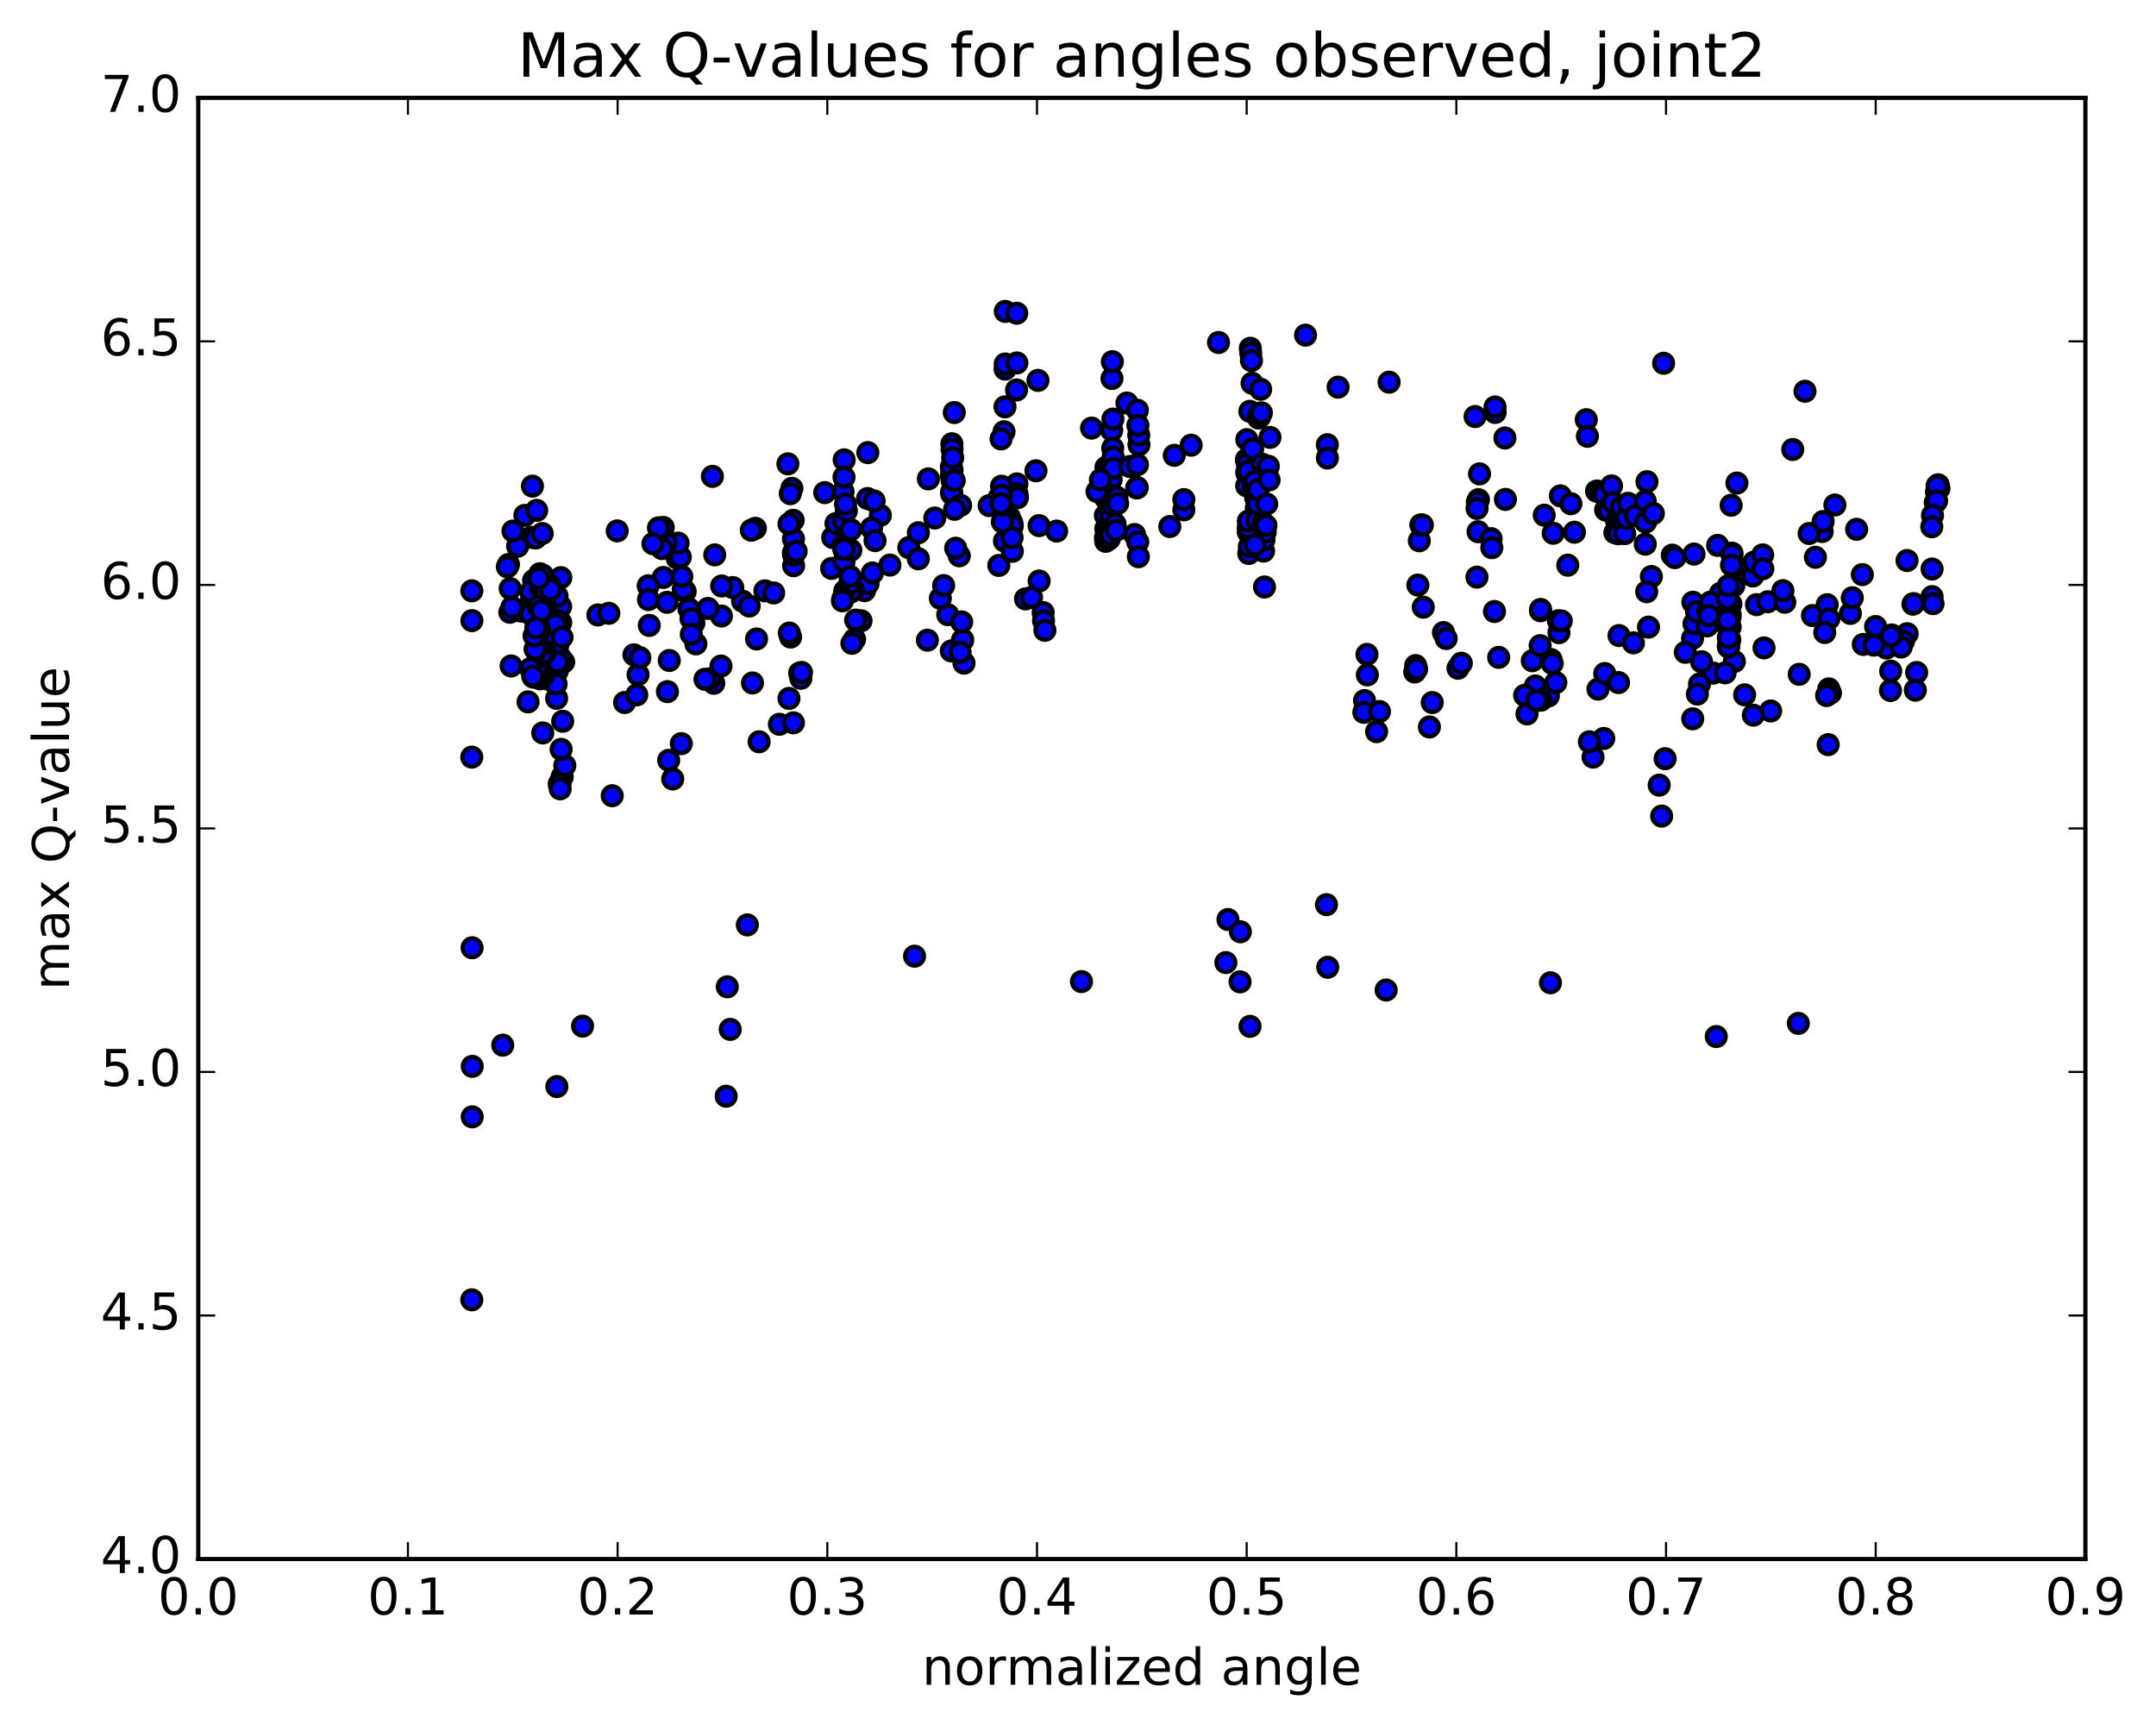 <?xml version="1.0" encoding="utf-8" standalone="no"?>
<!DOCTYPE svg PUBLIC "-//W3C//DTD SVG 1.1//EN"
  "http://www.w3.org/Graphics/SVG/1.1/DTD/svg11.dtd">
<!-- Created with matplotlib (http://matplotlib.org/) -->
<svg height="408pt" version="1.1" viewBox="0 0 510 408" width="510pt" xmlns="http://www.w3.org/2000/svg" xmlns:xlink="http://www.w3.org/1999/xlink">
 <defs>
  <style type="text/css">
*{stroke-linecap:butt;stroke-linejoin:round;stroke-miterlimit:100000;}
  </style>
 </defs>
 <g id="figure_1">
  <g id="patch_1">
   <path d="M 0 408.169 
L 510.039 408.169 
L 510.039 0 
L 0 0 
z
" style="fill:#ffffff;"/>
  </g>
  <g id="axes_1">
   <g id="patch_2">
    <path d="M 46.898 368.742 
L 493.298 368.742 
L 493.298 23.142 
L 46.898 23.142 
z
" style="fill:#ffffff;"/>
   </g>
   <g id="PathCollection_1">
    <defs>
     <path d="M 0 2.236 
C 0.593 2.236 1.162 2 1.581 1.581 
C 2 1.162 2.236 0.593 2.236 0 
C 2.236 -0.593 2 -1.162 1.581 -1.581 
C 1.162 -2 0.593 -2.236 0 -2.236 
C -0.593 -2.236 -1.162 -2 -1.581 -1.581 
C -2 -1.162 -2.236 -0.593 -2.236 0 
C -2.236 0.593 -2 1.162 -1.581 1.581 
C -1.162 2 -0.593 2.236 0 2.236 
z
" id="m7398c59dff" style="stroke:#000000;"/>
    </defs>
    <g clip-path="url(#p9127c91a47)">
     <use style="fill:#0000ff;stroke:#000000;" x="458.073" xlink:href="#m7398c59dff" y="116.34"/>
     <use style="fill:#0000ff;stroke:#000000;" x="294.898" xlink:href="#m7398c59dff" y="114.91"/>
     <use style="fill:#0000ff;stroke:#000000;" x="313.98" xlink:href="#m7398c59dff" y="105.185"/>
     <use style="fill:#0000ff;stroke:#000000;" x="353.673" xlink:href="#m7398c59dff" y="97.555"/>
     <use style="fill:#0000ff;stroke:#000000;" x="375.232" xlink:href="#m7398c59dff" y="99.263"/>
     <use style="fill:#0000ff;stroke:#000000;" x="375.504" xlink:href="#m7398c59dff" y="103.193"/>
     <use style="fill:#0000ff;stroke:#000000;" x="355.982" xlink:href="#m7398c59dff" y="103.591"/>
     <use style="fill:#0000ff;stroke:#000000;" x="316.523" xlink:href="#m7398c59dff" y="91.568"/>
     <use style="fill:#0000ff;stroke:#000000;" x="277.775" xlink:href="#m7398c59dff" y="107.694"/>
     <use style="fill:#0000ff;stroke:#000000;" x="238.781" xlink:href="#m7398c59dff" y="122.703"/>
     <use style="fill:#0000ff;stroke:#000000;" x="199.427" xlink:href="#m7398c59dff" y="116.293"/>
     <use style="fill:#0000ff;stroke:#000000;" x="178.965" xlink:href="#m7398c59dff" y="151.127"/>
     <use style="fill:#0000ff;stroke:#000000;" x="196.981" xlink:href="#m7398c59dff" y="127.138"/>
     <use style="fill:#0000ff;stroke:#000000;" x="236.349" xlink:href="#m7398c59dff" y="117.686"/>
     <use style="fill:#0000ff;stroke:#000000;" x="238.764" xlink:href="#m7398c59dff" y="122.341"/>
     <use style="fill:#0000ff;stroke:#000000;" x="199.506" xlink:href="#m7398c59dff" y="128.628"/>
     <use style="fill:#0000ff;stroke:#000000;" x="197.746" xlink:href="#m7398c59dff" y="123.831"/>
     <use style="fill:#0000ff;stroke:#000000;" x="199.584" xlink:href="#m7398c59dff" y="129.727"/>
     <use style="fill:#0000ff;stroke:#000000;" x="160.2" xlink:href="#m7398c59dff" y="132.015"/>
     <use style="fill:#0000ff;stroke:#000000;" x="120.6" xlink:href="#m7398c59dff" y="144.81"/>
     <use style="fill:#0000ff;stroke:#000000;" x="111.61" xlink:href="#m7398c59dff" y="139.745"/>
     <use style="fill:#0000ff;stroke:#000000;" x="111.631" xlink:href="#m7398c59dff" y="146.792"/>
     <use style="fill:#0000ff;stroke:#000000;" x="111.604" xlink:href="#m7398c59dff" y="307.431"/>
     <use style="fill:#0000ff;stroke:#000000;" x="111.603" xlink:href="#m7398c59dff" y="179.072"/>
     <use style="fill:#0000ff;stroke:#000000;" x="111.675" xlink:href="#m7398c59dff" y="224.162"/>
     <use style="fill:#0000ff;stroke:#000000;" x="129.829" xlink:href="#m7398c59dff" y="160.695"/>
     <use style="fill:#0000ff;stroke:#000000;" x="169.072" xlink:href="#m7398c59dff" y="131.244"/>
     <use style="fill:#0000ff;stroke:#000000;" x="208.243" xlink:href="#m7398c59dff" y="121.89"/>
     <use style="fill:#0000ff;stroke:#000000;" x="245.788" xlink:href="#m7398c59dff" y="124.324"/>
     <use style="fill:#0000ff;stroke:#000000;" x="249.952" xlink:href="#m7398c59dff" y="125.61"/>
     <use style="fill:#0000ff;stroke:#000000;" x="210.513" xlink:href="#m7398c59dff" y="133.653"/>
     <use style="fill:#0000ff;stroke:#000000;" x="204.49" xlink:href="#m7398c59dff" y="139.71"/>
     <use style="fill:#0000ff;stroke:#000000;" x="242.583" xlink:href="#m7398c59dff" y="141.653"/>
     <use style="fill:#0000ff;stroke:#000000;" x="245.811" xlink:href="#m7398c59dff" y="137.419"/>
     <use style="fill:#0000ff;stroke:#000000;" x="206.165" xlink:href="#m7398c59dff" y="124.901"/>
     <use style="fill:#0000ff;stroke:#000000;" x="195.086" xlink:href="#m7398c59dff" y="116.513"/>
     <use style="fill:#0000ff;stroke:#000000;" x="214.984" xlink:href="#m7398c59dff" y="129.518"/>
     <use style="fill:#0000ff;stroke:#000000;" x="233.992" xlink:href="#m7398c59dff" y="119.583"/>
     <use style="fill:#0000ff;stroke:#000000;" x="236.267" xlink:href="#m7398c59dff" y="133.733"/>
     <use style="fill:#0000ff;stroke:#000000;" x="196.724" xlink:href="#m7398c59dff" y="134.442"/>
     <use style="fill:#0000ff;stroke:#000000;" x="156.904" xlink:href="#m7398c59dff" y="136.576"/>
     <use style="fill:#0000ff;stroke:#000000;" x="123.249" xlink:href="#m7398c59dff" y="144.529"/>
     <use style="fill:#0000ff;stroke:#000000;" x="132.642" xlink:href="#m7398c59dff" y="147.227"/>
     <use style="fill:#0000ff;stroke:#000000;" x="141.43" xlink:href="#m7398c59dff" y="145.449"/>
     <use style="fill:#0000ff;stroke:#000000;" x="147.746" xlink:href="#m7398c59dff" y="166.156"/>
     <use style="fill:#0000ff;stroke:#000000;" x="157.877" xlink:href="#m7398c59dff" y="163.585"/>
     <use style="fill:#0000ff;stroke:#000000;" x="161.157" xlink:href="#m7398c59dff" y="175.889"/>
     <use style="fill:#0000ff;stroke:#000000;" x="144.821" xlink:href="#m7398c59dff" y="188.204"/>
     <use style="fill:#0000ff;stroke:#000000;" x="132.985" xlink:href="#m7398c59dff" y="183.713"/>
     <use style="fill:#0000ff;stroke:#000000;" x="132.569" xlink:href="#m7398c59dff" y="184.929"/>
     <use style="fill:#0000ff;stroke:#000000;" x="131.836" xlink:href="#m7398c59dff" y="158.687"/>
     <use style="fill:#0000ff;stroke:#000000;" x="131.671" xlink:href="#m7398c59dff" y="165.173"/>
     <use style="fill:#0000ff;stroke:#000000;" x="131.542" xlink:href="#m7398c59dff" y="161.793"/>
     <use style="fill:#0000ff;stroke:#000000;" x="150.624" xlink:href="#m7398c59dff" y="164.349"/>
     <use style="fill:#0000ff;stroke:#000000;" x="189.154" xlink:href="#m7398c59dff" y="159.183"/>
     <use style="fill:#0000ff;stroke:#000000;" x="227.626" xlink:href="#m7398c59dff" y="151.595"/>
     <use style="fill:#0000ff;stroke:#000000;" x="246.763" xlink:href="#m7398c59dff" y="144.898"/>
     <use style="fill:#0000ff;stroke:#000000;" x="226.923" xlink:href="#m7398c59dff" y="131.455"/>
     <use style="fill:#0000ff;stroke:#000000;" x="187.014" xlink:href="#m7398c59dff" y="150.678"/>
     <use style="fill:#0000ff;stroke:#000000;" x="153.587" xlink:href="#m7398c59dff" y="147.916"/>
     <use style="fill:#0000ff;stroke:#000000;" x="164.611" xlink:href="#m7398c59dff" y="152.293"/>
     <use style="fill:#0000ff;stroke:#000000;" x="203.676" xlink:href="#m7398c59dff" y="146.823"/>
     <use style="fill:#0000ff;stroke:#000000;" x="205.329" xlink:href="#m7398c59dff" y="138.049"/>
     <use style="fill:#0000ff;stroke:#000000;" x="199.819" xlink:href="#m7398c59dff" y="139.811"/>
     <use style="fill:#0000ff;stroke:#000000;" x="170.644" xlink:href="#m7398c59dff" y="145.698"/>
     <use style="fill:#0000ff;stroke:#000000;" x="158.172" xlink:href="#m7398c59dff" y="179.826"/>
     <use style="fill:#0000ff;stroke:#000000;" x="128.384" xlink:href="#m7398c59dff" y="173.349"/>
     <use style="fill:#0000ff;stroke:#000000;" x="133.604" xlink:href="#m7398c59dff" y="181.067"/>
     <use style="fill:#0000ff;stroke:#000000;" x="132.282" xlink:href="#m7398c59dff" y="185.443"/>
     <use style="fill:#0000ff;stroke:#000000;" x="149.96" xlink:href="#m7398c59dff" y="154.879"/>
     <use style="fill:#0000ff;stroke:#000000;" x="168.848" xlink:href="#m7398c59dff" y="161.61"/>
     <use style="fill:#0000ff;stroke:#000000;" x="167.988" xlink:href="#m7398c59dff" y="160.553"/>
     <use style="fill:#0000ff;stroke:#000000;" x="186.632" xlink:href="#m7398c59dff" y="165.192"/>
     <use style="fill:#0000ff;stroke:#000000;" x="225.025" xlink:href="#m7398c59dff" y="153.964"/>
     <use style="fill:#0000ff;stroke:#000000;" x="244.013" xlink:href="#m7398c59dff" y="141.328"/>
     <use style="fill:#0000ff;stroke:#000000;" x="224.185" xlink:href="#m7398c59dff" y="145.376"/>
     <use style="fill:#0000ff;stroke:#000000;" x="184.359" xlink:href="#m7398c59dff" y="171.308"/>
     <use style="fill:#0000ff;stroke:#000000;" x="179.571" xlink:href="#m7398c59dff" y="175.446"/>
     <use style="fill:#0000ff;stroke:#000000;" x="180.937" xlink:href="#m7398c59dff" y="139.745"/>
     <use style="fill:#0000ff;stroke:#000000;" x="175.648" xlink:href="#m7398c59dff" y="142.187"/>
     <use style="fill:#0000ff;stroke:#000000;" x="173.341" xlink:href="#m7398c59dff" y="138.968"/>
     <use style="fill:#0000ff;stroke:#000000;" x="170.712" xlink:href="#m7398c59dff" y="138.6"/>
     <use style="fill:#0000ff;stroke:#000000;" x="153.333" xlink:href="#m7398c59dff" y="138.551"/>
     <use style="fill:#0000ff;stroke:#000000;" x="132.665" xlink:href="#m7398c59dff" y="136.621"/>
     <use style="fill:#0000ff;stroke:#000000;" x="132.633" xlink:href="#m7398c59dff" y="143.463"/>
     <use style="fill:#0000ff;stroke:#000000;" x="133.333" xlink:href="#m7398c59dff" y="156.585"/>
     <use style="fill:#0000ff;stroke:#000000;" x="132.733" xlink:href="#m7398c59dff" y="177.241"/>
     <use style="fill:#0000ff;stroke:#000000;" x="132.02" xlink:href="#m7398c59dff" y="152.01"/>
     <use style="fill:#0000ff;stroke:#000000;" x="131.841" xlink:href="#m7398c59dff" y="153.086"/>
     <use style="fill:#0000ff;stroke:#000000;" x="131.602" xlink:href="#m7398c59dff" y="156.787"/>
     <use style="fill:#0000ff;stroke:#000000;" x="150.929" xlink:href="#m7398c59dff" y="159.566"/>
     <use style="fill:#0000ff;stroke:#000000;" x="189.44" xlink:href="#m7398c59dff" y="160.432"/>
     <use style="fill:#0000ff;stroke:#000000;" x="227.737" xlink:href="#m7398c59dff" y="151.331"/>
     <use style="fill:#0000ff;stroke:#000000;" x="246.849" xlink:href="#m7398c59dff" y="146.824"/>
     <use style="fill:#0000ff;stroke:#000000;" x="227.486" xlink:href="#m7398c59dff" y="147.102"/>
     <use style="fill:#0000ff;stroke:#000000;" x="187.679" xlink:href="#m7398c59dff" y="170.958"/>
     <use style="fill:#0000ff;stroke:#000000;" x="159.132" xlink:href="#m7398c59dff" y="184.242"/>
     <use style="fill:#0000ff;stroke:#000000;" x="157.793" xlink:href="#m7398c59dff" y="142.462"/>
     <use style="fill:#0000ff;stroke:#000000;" x="177.226" xlink:href="#m7398c59dff" y="143.344"/>
     <use style="fill:#0000ff;stroke:#000000;" x="177.992" xlink:href="#m7398c59dff" y="161.533"/>
     <use style="fill:#0000ff;stroke:#000000;" x="166.759" xlink:href="#m7398c59dff" y="160.663"/>
     <use style="fill:#0000ff;stroke:#000000;" x="158.317" xlink:href="#m7398c59dff" y="156.219"/>
     <use style="fill:#0000ff;stroke:#000000;" x="132.727" xlink:href="#m7398c59dff" y="155.784"/>
     <use style="fill:#0000ff;stroke:#000000;" x="133.105" xlink:href="#m7398c59dff" y="170.595"/>
     <use style="fill:#0000ff;stroke:#000000;" x="132.506" xlink:href="#m7398c59dff" y="186.574"/>
     <use style="fill:#0000ff;stroke:#000000;" x="132.047" xlink:href="#m7398c59dff" y="146.803"/>
     <use style="fill:#0000ff;stroke:#000000;" x="132.021" xlink:href="#m7398c59dff" y="152.031"/>
     <use style="fill:#0000ff;stroke:#000000;" x="131.859" xlink:href="#m7398c59dff" y="156.563"/>
     <use style="fill:#0000ff;stroke:#000000;" x="151.368" xlink:href="#m7398c59dff" y="155.551"/>
     <use style="fill:#0000ff;stroke:#000000;" x="170.549" xlink:href="#m7398c59dff" y="157.538"/>
     <use style="fill:#0000ff;stroke:#000000;" x="189.589" xlink:href="#m7398c59dff" y="159.041"/>
     <use style="fill:#0000ff;stroke:#000000;" x="228.033" xlink:href="#m7398c59dff" y="156.848"/>
     <use style="fill:#0000ff;stroke:#000000;" x="247.165" xlink:href="#m7398c59dff" y="149.081"/>
     <use style="fill:#0000ff;stroke:#000000;" x="227.118" xlink:href="#m7398c59dff" y="154.273"/>
     <use style="fill:#0000ff;stroke:#000000;" x="186.712" xlink:href="#m7398c59dff" y="149.733"/>
     <use style="fill:#0000ff;stroke:#000000;" x="167.456" xlink:href="#m7398c59dff" y="143.908"/>
     <use style="fill:#0000ff;stroke:#000000;" x="162.961" xlink:href="#m7398c59dff" y="144.007"/>
     <use style="fill:#0000ff;stroke:#000000;" x="146" xlink:href="#m7398c59dff" y="125.571"/>
     <use style="fill:#0000ff;stroke:#000000;" x="125.621" xlink:href="#m7398c59dff" y="127.093"/>
     <use style="fill:#0000ff;stroke:#000000;" x="122.444" xlink:href="#m7398c59dff" y="129.208"/>
     <use style="fill:#0000ff;stroke:#000000;" x="121.342" xlink:href="#m7398c59dff" y="125.604"/>
     <use style="fill:#0000ff;stroke:#000000;" x="120.281" xlink:href="#m7398c59dff" y="133.512"/>
     <use style="fill:#0000ff;stroke:#000000;" x="121.101" xlink:href="#m7398c59dff" y="143.619"/>
     <use style="fill:#0000ff;stroke:#000000;" x="120.903" xlink:href="#m7398c59dff" y="157.513"/>
     <use style="fill:#0000ff;stroke:#000000;" x="120.679" xlink:href="#m7398c59dff" y="139.202"/>
     <use style="fill:#0000ff;stroke:#000000;" x="120.013" xlink:href="#m7398c59dff" y="134.065"/>
     <use style="fill:#0000ff;stroke:#000000;" x="124.149" xlink:href="#m7398c59dff" y="121.891"/>
     <use style="fill:#0000ff;stroke:#000000;" x="125.948" xlink:href="#m7398c59dff" y="114.98"/>
     <use style="fill:#0000ff;stroke:#000000;" x="126.7" xlink:href="#m7398c59dff" y="127.241"/>
     <use style="fill:#0000ff;stroke:#000000;" x="126.955" xlink:href="#m7398c59dff" y="120.718"/>
     <use style="fill:#0000ff;stroke:#000000;" x="128.263" xlink:href="#m7398c59dff" y="126.194"/>
     <use style="fill:#0000ff;stroke:#000000;" x="127.694" xlink:href="#m7398c59dff" y="135.699"/>
     <use style="fill:#0000ff;stroke:#000000;" x="126.917" xlink:href="#m7398c59dff" y="137.011"/>
     <use style="fill:#0000ff;stroke:#000000;" x="125.763" xlink:href="#m7398c59dff" y="141.69"/>
     <use style="fill:#0000ff;stroke:#000000;" x="125.447" xlink:href="#m7398c59dff" y="145.234"/>
     <use style="fill:#0000ff;stroke:#000000;" x="129.162" xlink:href="#m7398c59dff" y="144.275"/>
     <use style="fill:#0000ff;stroke:#000000;" x="127.893" xlink:href="#m7398c59dff" y="155.881"/>
     <use style="fill:#0000ff;stroke:#000000;" x="131.773" xlink:href="#m7398c59dff" y="140.998"/>
     <use style="fill:#0000ff;stroke:#000000;" x="130.615" xlink:href="#m7398c59dff" y="149.951"/>
     <use style="fill:#0000ff;stroke:#000000;" x="131.386" xlink:href="#m7398c59dff" y="147.728"/>
     <use style="fill:#0000ff;stroke:#000000;" x="129.982" xlink:href="#m7398c59dff" y="138.299"/>
     <use style="fill:#0000ff;stroke:#000000;" x="128.371" xlink:href="#m7398c59dff" y="136.043"/>
     <use style="fill:#0000ff;stroke:#000000;" x="126.226" xlink:href="#m7398c59dff" y="137.284"/>
     <use style="fill:#0000ff;stroke:#000000;" x="125.551" xlink:href="#m7398c59dff" y="139.979"/>
     <use style="fill:#0000ff;stroke:#000000;" x="128.179" xlink:href="#m7398c59dff" y="139.056"/>
     <use style="fill:#0000ff;stroke:#000000;" x="128.946" xlink:href="#m7398c59dff" y="143.105"/>
     <use style="fill:#0000ff;stroke:#000000;" x="128.645" xlink:href="#m7398c59dff" y="138.711"/>
     <use style="fill:#0000ff;stroke:#000000;" x="127.421" xlink:href="#m7398c59dff" y="143.636"/>
     <use style="fill:#0000ff;stroke:#000000;" x="127.926" xlink:href="#m7398c59dff" y="139.136"/>
     <use style="fill:#0000ff;stroke:#000000;" x="127.542" xlink:href="#m7398c59dff" y="143.427"/>
     <use style="fill:#0000ff;stroke:#000000;" x="129.02" xlink:href="#m7398c59dff" y="139.736"/>
     <use style="fill:#0000ff;stroke:#000000;" x="128.385" xlink:href="#m7398c59dff" y="143.879"/>
     <use style="fill:#0000ff;stroke:#000000;" x="130.218" xlink:href="#m7398c59dff" y="139.464"/>
     <use style="fill:#0000ff;stroke:#000000;" x="128.953" xlink:href="#m7398c59dff" y="154.395"/>
     <use style="fill:#0000ff;stroke:#000000;" x="128.141" xlink:href="#m7398c59dff" y="154.868"/>
     <use style="fill:#0000ff;stroke:#000000;" x="127.02" xlink:href="#m7398c59dff" y="150.053"/>
     <use style="fill:#0000ff;stroke:#000000;" x="127.369" xlink:href="#m7398c59dff" y="143.394"/>
     <use style="fill:#0000ff;stroke:#000000;" x="128.055" xlink:href="#m7398c59dff" y="144.466"/>
     <use style="fill:#0000ff;stroke:#000000;" x="127.408" xlink:href="#m7398c59dff" y="136.773"/>
     <use style="fill:#0000ff;stroke:#000000;" x="127.61" xlink:href="#m7398c59dff" y="148.85"/>
     <use style="fill:#0000ff;stroke:#000000;" x="127.575" xlink:href="#m7398c59dff" y="149.28"/>
     <use style="fill:#0000ff;stroke:#000000;" x="128.565" xlink:href="#m7398c59dff" y="159.92"/>
     <use style="fill:#0000ff;stroke:#000000;" x="124.912" xlink:href="#m7398c59dff" y="166.01"/>
     <use style="fill:#0000ff;stroke:#000000;" x="127.759" xlink:href="#m7398c59dff" y="160.553"/>
     <use style="fill:#0000ff;stroke:#000000;" x="127.702" xlink:href="#m7398c59dff" y="158.386"/>
     <use style="fill:#0000ff;stroke:#000000;" x="127.085" xlink:href="#m7398c59dff" y="153.501"/>
     <use style="fill:#0000ff;stroke:#000000;" x="126.875" xlink:href="#m7398c59dff" y="160.149"/>
     <use style="fill:#0000ff;stroke:#000000;" x="127.013" xlink:href="#m7398c59dff" y="158.869"/>
     <use style="fill:#0000ff;stroke:#000000;" x="126.574" xlink:href="#m7398c59dff" y="153.549"/>
     <use style="fill:#0000ff;stroke:#000000;" x="144.023" xlink:href="#m7398c59dff" y="145.052"/>
     <use style="fill:#0000ff;stroke:#000000;" x="162.082" xlink:href="#m7398c59dff" y="139.904"/>
     <use style="fill:#0000ff;stroke:#000000;" x="161.624" xlink:href="#m7398c59dff" y="139.345"/>
     <use style="fill:#0000ff;stroke:#000000;" x="161.29" xlink:href="#m7398c59dff" y="136.343"/>
     <use style="fill:#0000ff;stroke:#000000;" x="160.936" xlink:href="#m7398c59dff" y="131.767"/>
     <use style="fill:#0000ff;stroke:#000000;" x="160.403" xlink:href="#m7398c59dff" y="128.459"/>
     <use style="fill:#0000ff;stroke:#000000;" x="164.13" xlink:href="#m7398c59dff" y="147.365"/>
     <use style="fill:#0000ff;stroke:#000000;" x="163.46" xlink:href="#m7398c59dff" y="146.332"/>
     <use style="fill:#0000ff;stroke:#000000;" x="163.529" xlink:href="#m7398c59dff" y="150.008"/>
     <use style="fill:#0000ff;stroke:#000000;" x="183.01" xlink:href="#m7398c59dff" y="140.247"/>
     <use style="fill:#0000ff;stroke:#000000;" x="222.439" xlink:href="#m7398c59dff" y="141.521"/>
     <use style="fill:#0000ff;stroke:#000000;" x="223.219" xlink:href="#m7398c59dff" y="138.501"/>
     <use style="fill:#0000ff;stroke:#000000;" x="202.402" xlink:href="#m7398c59dff" y="146.665"/>
     <use style="fill:#0000ff;stroke:#000000;" x="202.151" xlink:href="#m7398c59dff" y="151.196"/>
     <use style="fill:#0000ff;stroke:#000000;" x="201.837" xlink:href="#m7398c59dff" y="139.486"/>
     <use style="fill:#0000ff;stroke:#000000;" x="201.517" xlink:href="#m7398c59dff" y="152.154"/>
     <use style="fill:#0000ff;stroke:#000000;" x="201.263" xlink:href="#m7398c59dff" y="140.034"/>
     <use style="fill:#0000ff;stroke:#000000;" x="200.976" xlink:href="#m7398c59dff" y="138.087"/>
     <use style="fill:#0000ff;stroke:#000000;" x="199.657" xlink:href="#m7398c59dff" y="132.796"/>
     <use style="fill:#0000ff;stroke:#000000;" x="178.688" xlink:href="#m7398c59dff" y="124.96"/>
     <use style="fill:#0000ff;stroke:#000000;" x="157.558" xlink:href="#m7398c59dff" y="128.27"/>
     <use style="fill:#0000ff;stroke:#000000;" x="156.892" xlink:href="#m7398c59dff" y="124.74"/>
     <use style="fill:#0000ff;stroke:#000000;" x="156.592" xlink:href="#m7398c59dff" y="129.749"/>
     <use style="fill:#0000ff;stroke:#000000;" x="155.76" xlink:href="#m7398c59dff" y="124.843"/>
     <use style="fill:#0000ff;stroke:#000000;" x="154.449" xlink:href="#m7398c59dff" y="128.593"/>
     <use style="fill:#0000ff;stroke:#000000;" x="153.392" xlink:href="#m7398c59dff" y="141.817"/>
     <use style="fill:#0000ff;stroke:#000000;" x="132.947" xlink:href="#m7398c59dff" y="150.7"/>
     <use style="fill:#0000ff;stroke:#000000;" x="125.511" xlink:href="#m7398c59dff" y="158.111"/>
     <use style="fill:#0000ff;stroke:#000000;" x="126.146" xlink:href="#m7398c59dff" y="160.162"/>
     <use style="fill:#0000ff;stroke:#000000;" x="126.01" xlink:href="#m7398c59dff" y="159.884"/>
     <use style="fill:#0000ff;stroke:#000000;" x="126.344" xlink:href="#m7398c59dff" y="150.384"/>
     <use style="fill:#0000ff;stroke:#000000;" x="126.756" xlink:href="#m7398c59dff" y="148.492"/>
     <use style="fill:#0000ff;stroke:#000000;" x="294.898" xlink:href="#m7398c59dff" y="111.788"/>
     <use style="fill:#0000ff;stroke:#000000;" x="313.99" xlink:href="#m7398c59dff" y="108.332"/>
     <use style="fill:#0000ff;stroke:#000000;" x="353.654" xlink:href="#m7398c59dff" y="96.257"/>
     <use style="fill:#0000ff;stroke:#000000;" x="393.524" xlink:href="#m7398c59dff" y="85.919"/>
     <use style="fill:#0000ff;stroke:#000000;" x="426.974" xlink:href="#m7398c59dff" y="92.538"/>
     <use style="fill:#0000ff;stroke:#000000;" x="431.042" xlink:href="#m7398c59dff" y="125.713"/>
     <use style="fill:#0000ff;stroke:#000000;" x="458.657" xlink:href="#m7398c59dff" y="115.499"/>
     <use style="fill:#0000ff;stroke:#000000;" x="458.464" xlink:href="#m7398c59dff" y="114.654"/>
     <use style="fill:#0000ff;stroke:#000000;" x="458.224" xlink:href="#m7398c59dff" y="114.923"/>
     <use style="fill:#0000ff;stroke:#000000;" x="440.755" xlink:href="#m7398c59dff" y="152.412"/>
     <use style="fill:#0000ff;stroke:#000000;" x="428.736" xlink:href="#m7398c59dff" y="145.595"/>
     <use style="fill:#0000ff;stroke:#000000;" x="417.279" xlink:href="#m7398c59dff" y="153.24"/>
     <use style="fill:#0000ff;stroke:#000000;" x="378.007" xlink:href="#m7398c59dff" y="162.997"/>
     <use style="fill:#0000ff;stroke:#000000;" x="376.836" xlink:href="#m7398c59dff" y="179.071"/>
     <use style="fill:#0000ff;stroke:#000000;" x="379.358" xlink:href="#m7398c59dff" y="174.661"/>
     <use style="fill:#0000ff;stroke:#000000;" x="341.456" xlink:href="#m7398c59dff" y="149.619"/>
     <use style="fill:#0000ff;stroke:#000000;" x="342.083" xlink:href="#m7398c59dff" y="151.022"/>
     <use style="fill:#0000ff;stroke:#000000;" x="382.971" xlink:href="#m7398c59dff" y="150.322"/>
     <use style="fill:#0000ff;stroke:#000000;" x="415.502" xlink:href="#m7398c59dff" y="143.016"/>
     <use style="fill:#0000ff;stroke:#000000;" x="414.615" xlink:href="#m7398c59dff" y="136.235"/>
     <use style="fill:#0000ff;stroke:#000000;" x="414.885" xlink:href="#m7398c59dff" y="132.965"/>
     <use style="fill:#0000ff;stroke:#000000;" x="418.178" xlink:href="#m7398c59dff" y="142.322"/>
     <use style="fill:#0000ff;stroke:#000000;" x="404.548" xlink:href="#m7398c59dff" y="144.945"/>
     <use style="fill:#0000ff;stroke:#000000;" x="404.281" xlink:href="#m7398c59dff" y="146.158"/>
     <use style="fill:#0000ff;stroke:#000000;" x="400.375" xlink:href="#m7398c59dff" y="150.982"/>
     <use style="fill:#0000ff;stroke:#000000;" x="362.461" xlink:href="#m7398c59dff" y="156.281"/>
     <use style="fill:#0000ff;stroke:#000000;" x="363.183" xlink:href="#m7398c59dff" y="162.245"/>
     <use style="fill:#0000ff;stroke:#000000;" x="366.259" xlink:href="#m7398c59dff" y="164.628"/>
     <use style="fill:#0000ff;stroke:#000000;" x="366.911" xlink:href="#m7398c59dff" y="156.012"/>
     <use style="fill:#0000ff;stroke:#000000;" x="407.831" xlink:href="#m7398c59dff" y="146.049"/>
     <use style="fill:#0000ff;stroke:#000000;" x="395.573" xlink:href="#m7398c59dff" y="131.307"/>
     <use style="fill:#0000ff;stroke:#000000;" x="396.188" xlink:href="#m7398c59dff" y="131.887"/>
     <use style="fill:#0000ff;stroke:#000000;" x="416.959" xlink:href="#m7398c59dff" y="131.243"/>
     <use style="fill:#0000ff;stroke:#000000;" x="416.999" xlink:href="#m7398c59dff" y="134.521"/>
     <use style="fill:#0000ff;stroke:#000000;" x="398.659" xlink:href="#m7398c59dff" y="154.283"/>
     <use style="fill:#0000ff;stroke:#000000;" x="360.653" xlink:href="#m7398c59dff" y="164.452"/>
     <use style="fill:#0000ff;stroke:#000000;" x="322.775" xlink:href="#m7398c59dff" y="165.704"/>
     <use style="fill:#0000ff;stroke:#000000;" x="323.441" xlink:href="#m7398c59dff" y="159.627"/>
     <use style="fill:#0000ff;stroke:#000000;" x="364.519" xlink:href="#m7398c59dff" y="165.603"/>
     <use style="fill:#0000ff;stroke:#000000;" x="368.031" xlink:href="#m7398c59dff" y="161.444"/>
     <use style="fill:#0000ff;stroke:#000000;" x="368.767" xlink:href="#m7398c59dff" y="149.636"/>
     <use style="fill:#0000ff;stroke:#000000;" x="409.691" xlink:href="#m7398c59dff" y="130.828"/>
     <use style="fill:#0000ff;stroke:#000000;" x="434.041" xlink:href="#m7398c59dff" y="119.445"/>
     <use style="fill:#0000ff;stroke:#000000;" x="457.781" xlink:href="#m7398c59dff" y="118.856"/>
     <use style="fill:#0000ff;stroke:#000000;" x="439.183" xlink:href="#m7398c59dff" y="125.191"/>
     <use style="fill:#0000ff;stroke:#000000;" x="400.715" xlink:href="#m7398c59dff" y="131.049"/>
     <use style="fill:#0000ff;stroke:#000000;" x="400.445" xlink:href="#m7398c59dff" y="142.444"/>
     <use style="fill:#0000ff;stroke:#000000;" x="418.852" xlink:href="#m7398c59dff" y="168.164"/>
     <use style="fill:#0000ff;stroke:#000000;" x="400.412" xlink:href="#m7398c59dff" y="170.009"/>
     <use style="fill:#0000ff;stroke:#000000;" x="361.206" xlink:href="#m7398c59dff" y="168.853"/>
     <use style="fill:#0000ff;stroke:#000000;" x="322.611" xlink:href="#m7398c59dff" y="168.483"/>
     <use style="fill:#0000ff;stroke:#000000;" x="323.358" xlink:href="#m7398c59dff" y="154.787"/>
     <use style="fill:#0000ff;stroke:#000000;" x="364.324" xlink:href="#m7398c59dff" y="152.713"/>
     <use style="fill:#0000ff;stroke:#000000;" x="405.248" xlink:href="#m7398c59dff" y="159.203"/>
     <use style="fill:#0000ff;stroke:#000000;" x="389.952" xlink:href="#m7398c59dff" y="148.325"/>
     <use style="fill:#0000ff;stroke:#000000;" x="390.636" xlink:href="#m7398c59dff" y="136.361"/>
     <use style="fill:#0000ff;stroke:#000000;" x="431.255" xlink:href="#m7398c59dff" y="123.349"/>
     <use style="fill:#0000ff;stroke:#000000;" x="458.106" xlink:href="#m7398c59dff" y="118.465"/>
     <use style="fill:#0000ff;stroke:#000000;" x="457.133" xlink:href="#m7398c59dff" y="121.886"/>
     <use style="fill:#0000ff;stroke:#000000;" x="456.962" xlink:href="#m7398c59dff" y="124.592"/>
     <use style="fill:#0000ff;stroke:#000000;" x="457.03" xlink:href="#m7398c59dff" y="141.118"/>
     <use style="fill:#0000ff;stroke:#000000;" x="457.251" xlink:href="#m7398c59dff" y="142.779"/>
     <use style="fill:#0000ff;stroke:#000000;" x="422.187" xlink:href="#m7398c59dff" y="142.437"/>
     <use style="fill:#0000ff;stroke:#000000;" x="421.742" xlink:href="#m7398c59dff" y="139.7"/>
     <use style="fill:#0000ff;stroke:#000000;" x="406.633" xlink:href="#m7398c59dff" y="146.726"/>
     <use style="fill:#0000ff;stroke:#000000;" x="368.638" xlink:href="#m7398c59dff" y="146.821"/>
     <use style="fill:#0000ff;stroke:#000000;" x="369.316" xlink:href="#m7398c59dff" y="146.874"/>
     <use style="fill:#0000ff;stroke:#000000;" x="410.257" xlink:href="#m7398c59dff" y="156.451"/>
     <use style="fill:#0000ff;stroke:#000000;" x="400.714" xlink:href="#m7398c59dff" y="147.536"/>
     <use style="fill:#0000ff;stroke:#000000;" x="401.311" xlink:href="#m7398c59dff" y="144.695"/>
     <use style="fill:#0000ff;stroke:#000000;" x="429.434" xlink:href="#m7398c59dff" y="131.809"/>
     <use style="fill:#0000ff;stroke:#000000;" x="457.037" xlink:href="#m7398c59dff" y="134.584"/>
     <use style="fill:#0000ff;stroke:#000000;" x="440.533" xlink:href="#m7398c59dff" y="135.903"/>
     <use style="fill:#0000ff;stroke:#000000;" x="402.012" xlink:href="#m7398c59dff" y="161.796"/>
     <use style="fill:#0000ff;stroke:#000000;" x="402.501" xlink:href="#m7398c59dff" y="156.513"/>
     <use style="fill:#0000ff;stroke:#000000;" x="401.509" xlink:href="#m7398c59dff" y="164.168"/>
     <use style="fill:#0000ff;stroke:#000000;" x="363.511" xlink:href="#m7398c59dff" y="165.686"/>
     <use style="fill:#0000ff;stroke:#000000;" x="325.628" xlink:href="#m7398c59dff" y="173.052"/>
     <use style="fill:#0000ff;stroke:#000000;" x="326.309" xlink:href="#m7398c59dff" y="168.289"/>
     <use style="fill:#0000ff;stroke:#000000;" x="367.173" xlink:href="#m7398c59dff" y="156.907"/>
     <use style="fill:#0000ff;stroke:#000000;" x="408.071" xlink:href="#m7398c59dff" y="159.142"/>
     <use style="fill:#0000ff;stroke:#000000;" x="410.131" xlink:href="#m7398c59dff" y="138.545"/>
     <use style="fill:#0000ff;stroke:#000000;" x="410.667" xlink:href="#m7398c59dff" y="133.865"/>
     <use style="fill:#0000ff;stroke:#000000;" x="451.108" xlink:href="#m7398c59dff" y="132.577"/>
     <use style="fill:#0000ff;stroke:#000000;" x="437.71" xlink:href="#m7398c59dff" y="145.084"/>
     <use style="fill:#0000ff;stroke:#000000;" x="438.154" xlink:href="#m7398c59dff" y="141.38"/>
     <use style="fill:#0000ff;stroke:#000000;" x="453.382" xlink:href="#m7398c59dff" y="159.057"/>
     <use style="fill:#0000ff;stroke:#000000;" x="414.752" xlink:href="#m7398c59dff" y="169.15"/>
     <use style="fill:#0000ff;stroke:#000000;" x="375.963" xlink:href="#m7398c59dff" y="175.451"/>
     <use style="fill:#0000ff;stroke:#000000;" x="338.123" xlink:href="#m7398c59dff" y="171.94"/>
     <use style="fill:#0000ff;stroke:#000000;" x="338.796" xlink:href="#m7398c59dff" y="166.165"/>
     <use style="fill:#0000ff;stroke:#000000;" x="379.596" xlink:href="#m7398c59dff" y="159.306"/>
     <use style="fill:#0000ff;stroke:#000000;" x="382.861" xlink:href="#m7398c59dff" y="161.443"/>
     <use style="fill:#0000ff;stroke:#000000;" x="344.881" xlink:href="#m7398c59dff" y="158.045"/>
     <use style="fill:#0000ff;stroke:#000000;" x="345.673" xlink:href="#m7398c59dff" y="156.865"/>
     <use style="fill:#0000ff;stroke:#000000;" x="386.387" xlink:href="#m7398c59dff" y="152.049"/>
     <use style="fill:#0000ff;stroke:#000000;" x="406.966" xlink:href="#m7398c59dff" y="140.339"/>
     <use style="fill:#0000ff;stroke:#000000;" x="446.227" xlink:href="#m7398c59dff" y="153.264"/>
     <use style="fill:#0000ff;stroke:#000000;" x="443.263" xlink:href="#m7398c59dff" y="152.581"/>
     <use style="fill:#0000ff;stroke:#000000;" x="403.842" xlink:href="#m7398c59dff" y="148.032"/>
     <use style="fill:#0000ff;stroke:#000000;" x="364.39" xlink:href="#m7398c59dff" y="144.456"/>
     <use style="fill:#0000ff;stroke:#000000;" x="364.431" xlink:href="#m7398c59dff" y="144.143"/>
     <use style="fill:#0000ff;stroke:#000000;" x="403.948" xlink:href="#m7398c59dff" y="144.494"/>
     <use style="fill:#0000ff;stroke:#000000;" x="404.611" xlink:href="#m7398c59dff" y="142.414"/>
     <use style="fill:#0000ff;stroke:#000000;" x="404.198" xlink:href="#m7398c59dff" y="145.609"/>
     <use style="fill:#0000ff;stroke:#000000;" x="443.67" xlink:href="#m7398c59dff" y="148.184"/>
     <use style="fill:#0000ff;stroke:#000000;" x="451.131" xlink:href="#m7398c59dff" y="149.885"/>
     <use style="fill:#0000ff;stroke:#000000;" x="450.271" xlink:href="#m7398c59dff" y="151.665"/>
     <use style="fill:#0000ff;stroke:#000000;" x="449.706" xlink:href="#m7398c59dff" y="153.029"/>
     <use style="fill:#0000ff;stroke:#000000;" x="447.489" xlink:href="#m7398c59dff" y="150.184"/>
     <use style="fill:#0000ff;stroke:#000000;" x="447.266" xlink:href="#m7398c59dff" y="150.445"/>
     <use style="fill:#0000ff;stroke:#000000;" x="447.244" xlink:href="#m7398c59dff" y="158.736"/>
     <use style="fill:#0000ff;stroke:#000000;" x="453.07" xlink:href="#m7398c59dff" y="163.235"/>
     <use style="fill:#0000ff;stroke:#000000;" x="452.508" xlink:href="#m7398c59dff" y="142.897"/>
     <use style="fill:#0000ff;stroke:#000000;" x="432.603" xlink:href="#m7398c59dff" y="162.941"/>
     <use style="fill:#0000ff;stroke:#000000;" x="432.221" xlink:href="#m7398c59dff" y="143.028"/>
     <use style="fill:#0000ff;stroke:#000000;" x="447.187" xlink:href="#m7398c59dff" y="163.32"/>
     <use style="fill:#0000ff;stroke:#000000;" x="452.65" xlink:href="#m7398c59dff" y="142.768"/>
     <use style="fill:#0000ff;stroke:#000000;" x="432.998" xlink:href="#m7398c59dff" y="163.908"/>
     <use style="fill:#0000ff;stroke:#000000;" x="432.611" xlink:href="#m7398c59dff" y="146.34"/>
     <use style="fill:#0000ff;stroke:#000000;" x="432.082" xlink:href="#m7398c59dff" y="164.512"/>
     <use style="fill:#0000ff;stroke:#000000;" x="431.643" xlink:href="#m7398c59dff" y="149.603"/>
     <use style="fill:#0000ff;stroke:#000000;" x="432.454" xlink:href="#m7398c59dff" y="176.126"/>
     <use style="fill:#0000ff;stroke:#000000;" x="412.687" xlink:href="#m7398c59dff" y="164.343"/>
     <use style="fill:#0000ff;stroke:#000000;" x="393.065" xlink:href="#m7398c59dff" y="193.027"/>
     <use style="fill:#0000ff;stroke:#000000;" x="392.478" xlink:href="#m7398c59dff" y="185.704"/>
     <use style="fill:#0000ff;stroke:#000000;" x="393.882" xlink:href="#m7398c59dff" y="179.448"/>
     <use style="fill:#0000ff;stroke:#000000;" x="354.509" xlink:href="#m7398c59dff" y="155.48"/>
     <use style="fill:#0000ff;stroke:#000000;" x="334.646" xlink:href="#m7398c59dff" y="158.943"/>
     <use style="fill:#0000ff;stroke:#000000;" x="334.87" xlink:href="#m7398c59dff" y="157.426"/>
     <use style="fill:#0000ff;stroke:#000000;" x="335.108" xlink:href="#m7398c59dff" y="158.229"/>
     <use style="fill:#0000ff;stroke:#000000;" x="335.398" xlink:href="#m7398c59dff" y="138.384"/>
     <use style="fill:#0000ff;stroke:#000000;" x="335.737" xlink:href="#m7398c59dff" y="127.906"/>
     <use style="fill:#0000ff;stroke:#000000;" x="336.093" xlink:href="#m7398c59dff" y="124.143"/>
     <use style="fill:#0000ff;stroke:#000000;" x="336.452" xlink:href="#m7398c59dff" y="124.179"/>
     <use style="fill:#0000ff;stroke:#000000;" x="356.105" xlink:href="#m7398c59dff" y="118.121"/>
     <use style="fill:#0000ff;stroke:#000000;" x="377.663" xlink:href="#m7398c59dff" y="116.156"/>
     <use style="fill:#0000ff;stroke:#000000;" x="378.021" xlink:href="#m7398c59dff" y="116.222"/>
     <use style="fill:#0000ff;stroke:#000000;" x="378.379" xlink:href="#m7398c59dff" y="116.288"/>
     <use style="fill:#0000ff;stroke:#000000;" x="378.735" xlink:href="#m7398c59dff" y="116.354"/>
     <use style="fill:#0000ff;stroke:#000000;" x="379.091" xlink:href="#m7398c59dff" y="116.42"/>
     <use style="fill:#0000ff;stroke:#000000;" x="379.446" xlink:href="#m7398c59dff" y="116.964"/>
     <use style="fill:#0000ff;stroke:#000000;" x="379.811" xlink:href="#m7398c59dff" y="120.618"/>
     <use style="fill:#0000ff;stroke:#000000;" x="380.175" xlink:href="#m7398c59dff" y="120.711"/>
     <use style="fill:#0000ff;stroke:#000000;" x="380.538" xlink:href="#m7398c59dff" y="120.801"/>
     <use style="fill:#0000ff;stroke:#000000;" x="381.205" xlink:href="#m7398c59dff" y="114.932"/>
     <use style="fill:#0000ff;stroke:#000000;" x="381.576" xlink:href="#m7398c59dff" y="118.877"/>
     <use style="fill:#0000ff;stroke:#000000;" x="381.997" xlink:href="#m7398c59dff" y="125.987"/>
     <use style="fill:#0000ff;stroke:#000000;" x="382.379" xlink:href="#m7398c59dff" y="123.152"/>
     <use style="fill:#0000ff;stroke:#000000;" x="382.761" xlink:href="#m7398c59dff" y="126.237"/>
     <use style="fill:#0000ff;stroke:#000000;" x="383.143" xlink:href="#m7398c59dff" y="122.219"/>
     <use style="fill:#0000ff;stroke:#000000;" x="383.527" xlink:href="#m7398c59dff" y="119.905"/>
     <use style="fill:#0000ff;stroke:#000000;" x="383.919" xlink:href="#m7398c59dff" y="123.394"/>
     <use style="fill:#0000ff;stroke:#000000;" x="384.319" xlink:href="#m7398c59dff" y="126.206"/>
     <use style="fill:#0000ff;stroke:#000000;" x="384.718" xlink:href="#m7398c59dff" y="122.583"/>
     <use style="fill:#0000ff;stroke:#000000;" x="385.111" xlink:href="#m7398c59dff" y="119.034"/>
     <use style="fill:#0000ff;stroke:#000000;" x="367.405" xlink:href="#m7398c59dff" y="126.123"/>
     <use style="fill:#0000ff;stroke:#000000;" x="365.284" xlink:href="#m7398c59dff" y="121.857"/>
     <use style="fill:#0000ff;stroke:#000000;" x="386.789" xlink:href="#m7398c59dff" y="121.987"/>
     <use style="fill:#0000ff;stroke:#000000;" x="406.297" xlink:href="#m7398c59dff" y="128.994"/>
     <use style="fill:#0000ff;stroke:#000000;" x="409.67" xlink:href="#m7398c59dff" y="131.12"/>
     <use style="fill:#0000ff;stroke:#000000;" x="409.576" xlink:href="#m7398c59dff" y="133.674"/>
     <use style="fill:#0000ff;stroke:#000000;" x="409.439" xlink:href="#m7398c59dff" y="142.839"/>
     <use style="fill:#0000ff;stroke:#000000;" x="409.276" xlink:href="#m7398c59dff" y="145.379"/>
     <use style="fill:#0000ff;stroke:#000000;" x="409.219" xlink:href="#m7398c59dff" y="146.055"/>
     <use style="fill:#0000ff;stroke:#000000;" x="409.267" xlink:href="#m7398c59dff" y="148.29"/>
     <use style="fill:#0000ff;stroke:#000000;" x="409.187" xlink:href="#m7398c59dff" y="151.311"/>
     <use style="fill:#0000ff;stroke:#000000;" x="409.016" xlink:href="#m7398c59dff" y="151.835"/>
     <use style="fill:#0000ff;stroke:#000000;" x="408.903" xlink:href="#m7398c59dff" y="153.061"/>
     <use style="fill:#0000ff;stroke:#000000;" x="408.839" xlink:href="#m7398c59dff" y="152.783"/>
     <use style="fill:#0000ff;stroke:#000000;" x="408.866" xlink:href="#m7398c59dff" y="152.925"/>
     <use style="fill:#0000ff;stroke:#000000;" x="408.831" xlink:href="#m7398c59dff" y="150.809"/>
     <use style="fill:#0000ff;stroke:#000000;" x="408.698" xlink:href="#m7398c59dff" y="146.667"/>
     <use style="fill:#0000ff;stroke:#000000;" x="408.576" xlink:href="#m7398c59dff" y="141.604"/>
     <use style="fill:#0000ff;stroke:#000000;" x="408.841" xlink:href="#m7398c59dff" y="138.516"/>
     <use style="fill:#0000ff;stroke:#000000;" x="427.952" xlink:href="#m7398c59dff" y="126.182"/>
     <use style="fill:#0000ff;stroke:#000000;" x="424.068" xlink:href="#m7398c59dff" y="106.308"/>
     <use style="fill:#0000ff;stroke:#000000;" x="425.593" xlink:href="#m7398c59dff" y="159.484"/>
     <use style="fill:#0000ff;stroke:#000000;" x="425.39" xlink:href="#m7398c59dff" y="242.049"/>
     <use style="fill:#0000ff;stroke:#000000;" x="405.982" xlink:href="#m7398c59dff" y="245.161"/>
     <use style="fill:#0000ff;stroke:#000000;" x="366.763" xlink:href="#m7398c59dff" y="232.444"/>
     <use style="fill:#0000ff;stroke:#000000;" x="327.891" xlink:href="#m7398c59dff" y="234.165"/>
     <use style="fill:#0000ff;stroke:#000000;" x="289.976" xlink:href="#m7398c59dff" y="227.671"/>
     <use style="fill:#0000ff;stroke:#000000;" x="290.47" xlink:href="#m7398c59dff" y="217.49"/>
     <use style="fill:#0000ff;stroke:#000000;" x="293.336" xlink:href="#m7398c59dff" y="232.232"/>
     <use style="fill:#0000ff;stroke:#000000;" x="293.406" xlink:href="#m7398c59dff" y="220.385"/>
     <use style="fill:#0000ff;stroke:#000000;" x="313.773" xlink:href="#m7398c59dff" y="213.968"/>
     <use style="fill:#0000ff;stroke:#000000;" x="314.073" xlink:href="#m7398c59dff" y="228.78"/>
     <use style="fill:#0000ff;stroke:#000000;" x="295.691" xlink:href="#m7398c59dff" y="242.755"/>
     <use style="fill:#0000ff;stroke:#000000;" x="255.821" xlink:href="#m7398c59dff" y="232.172"/>
     <use style="fill:#0000ff;stroke:#000000;" x="216.337" xlink:href="#m7398c59dff" y="226.158"/>
     <use style="fill:#0000ff;stroke:#000000;" x="176.779" xlink:href="#m7398c59dff" y="218.758"/>
     <use style="fill:#0000ff;stroke:#000000;" x="137.807" xlink:href="#m7398c59dff" y="242.698"/>
     <use style="fill:#0000ff;stroke:#000000;" x="118.925" xlink:href="#m7398c59dff" y="247.204"/>
     <use style="fill:#0000ff;stroke:#000000;" x="111.71" xlink:href="#m7398c59dff" y="252.22"/>
     <use style="fill:#0000ff;stroke:#000000;" x="111.704" xlink:href="#m7398c59dff" y="264.158"/>
     <use style="fill:#0000ff;stroke:#000000;" x="131.73" xlink:href="#m7398c59dff" y="256.996"/>
     <use style="fill:#0000ff;stroke:#000000;" x="171.772" xlink:href="#m7398c59dff" y="259.279"/>
     <use style="fill:#0000ff;stroke:#000000;" x="172.733" xlink:href="#m7398c59dff" y="243.468"/>
     <use style="fill:#0000ff;stroke:#000000;" x="172.035" xlink:href="#m7398c59dff" y="233.402"/>
     <use style="fill:#0000ff;stroke:#000000;" x="294.898" xlink:href="#m7398c59dff" y="109.023"/>
     <use style="fill:#0000ff;stroke:#000000;" x="294.854" xlink:href="#m7398c59dff" y="108.691"/>
     <use style="fill:#0000ff;stroke:#000000;" x="294.935" xlink:href="#m7398c59dff" y="103.977"/>
     <use style="fill:#0000ff;stroke:#000000;" x="295.104" xlink:href="#m7398c59dff" y="109.736"/>
     <use style="fill:#0000ff;stroke:#000000;" x="295.274" xlink:href="#m7398c59dff" y="125.85"/>
     <use style="fill:#0000ff;stroke:#000000;" x="295.285" xlink:href="#m7398c59dff" y="124.828"/>
     <use style="fill:#0000ff;stroke:#000000;" x="295.296" xlink:href="#m7398c59dff" y="123.253"/>
     <use style="fill:#0000ff;stroke:#000000;" x="295.314" xlink:href="#m7398c59dff" y="111.38"/>
     <use style="fill:#0000ff;stroke:#000000;" x="295.393" xlink:href="#m7398c59dff" y="130.902"/>
     <use style="fill:#0000ff;stroke:#000000;" x="295.528" xlink:href="#m7398c59dff" y="129.274"/>
     <use style="fill:#0000ff;stroke:#000000;" x="295.646" xlink:href="#m7398c59dff" y="97.289"/>
     <use style="fill:#0000ff;stroke:#000000;" x="295.757" xlink:href="#m7398c59dff" y="82.374"/>
     <use style="fill:#0000ff;stroke:#000000;" x="295.866" xlink:href="#m7398c59dff" y="83.56"/>
     <use style="fill:#0000ff;stroke:#000000;" x="296.027" xlink:href="#m7398c59dff" y="85.282"/>
     <use style="fill:#0000ff;stroke:#000000;" x="296.174" xlink:href="#m7398c59dff" y="90.64"/>
     <use style="fill:#0000ff;stroke:#000000;" x="296.306" xlink:href="#m7398c59dff" y="106.141"/>
     <use style="fill:#0000ff;stroke:#000000;" x="296.456" xlink:href="#m7398c59dff" y="115.231"/>
     <use style="fill:#0000ff;stroke:#000000;" x="296.637" xlink:href="#m7398c59dff" y="114.949"/>
     <use style="fill:#0000ff;stroke:#000000;" x="296.828" xlink:href="#m7398c59dff" y="113.847"/>
     <use style="fill:#0000ff;stroke:#000000;" x="297.029" xlink:href="#m7398c59dff" y="117.695"/>
     <use style="fill:#0000ff;stroke:#000000;" x="297.186" xlink:href="#m7398c59dff" y="120.171"/>
     <use style="fill:#0000ff;stroke:#000000;" x="297.309" xlink:href="#m7398c59dff" y="123.163"/>
     <use style="fill:#0000ff;stroke:#000000;" x="297.447" xlink:href="#m7398c59dff" y="119.199"/>
     <use style="fill:#0000ff;stroke:#000000;" x="297.558" xlink:href="#m7398c59dff" y="115.809"/>
     <use style="fill:#0000ff;stroke:#000000;" x="297.701" xlink:href="#m7398c59dff" y="98.88"/>
     <use style="fill:#0000ff;stroke:#000000;" x="297.848" xlink:href="#m7398c59dff" y="97.995"/>
     <use style="fill:#0000ff;stroke:#000000;" x="298.026" xlink:href="#m7398c59dff" y="98.496"/>
     <use style="fill:#0000ff;stroke:#000000;" x="298.211" xlink:href="#m7398c59dff" y="92.071"/>
     <use style="fill:#0000ff;stroke:#000000;" x="298.382" xlink:href="#m7398c59dff" y="97.648"/>
     <use style="fill:#0000ff;stroke:#000000;" x="298.553" xlink:href="#m7398c59dff" y="109.781"/>
     <use style="fill:#0000ff;stroke:#000000;" x="298.74" xlink:href="#m7398c59dff" y="123.705"/>
     <use style="fill:#0000ff;stroke:#000000;" x="298.899" xlink:href="#m7398c59dff" y="130.34"/>
     <use style="fill:#0000ff;stroke:#000000;" x="298.98" xlink:href="#m7398c59dff" y="127.716"/>
     <use style="fill:#0000ff;stroke:#000000;" x="299.114" xlink:href="#m7398c59dff" y="138.838"/>
     <use style="fill:#0000ff;stroke:#000000;" x="299.288" xlink:href="#m7398c59dff" y="125.817"/>
     <use style="fill:#0000ff;stroke:#000000;" x="299.457" xlink:href="#m7398c59dff" y="124.267"/>
     <use style="fill:#0000ff;stroke:#000000;" x="299.628" xlink:href="#m7398c59dff" y="119.212"/>
     <use style="fill:#0000ff;stroke:#000000;" x="299.817" xlink:href="#m7398c59dff" y="110.605"/>
     <use style="fill:#0000ff;stroke:#000000;" x="300.025" xlink:href="#m7398c59dff" y="110.272"/>
     <use style="fill:#0000ff;stroke:#000000;" x="300.203" xlink:href="#m7398c59dff" y="113.518"/>
     <use style="fill:#0000ff;stroke:#000000;" x="300.407" xlink:href="#m7398c59dff" y="103.449"/>
     <use style="fill:#0000ff;stroke:#000000;" x="281.76" xlink:href="#m7398c59dff" y="105.295"/>
     <use style="fill:#0000ff;stroke:#000000;" x="261.483" xlink:href="#m7398c59dff" y="114.187"/>
     <use style="fill:#0000ff;stroke:#000000;" x="261.435" xlink:href="#m7398c59dff" y="115.331"/>
     <use style="fill:#0000ff;stroke:#000000;" x="261.412" xlink:href="#m7398c59dff" y="115.949"/>
     <use style="fill:#0000ff;stroke:#000000;" x="261.467" xlink:href="#m7398c59dff" y="117.751"/>
     <use style="fill:#0000ff;stroke:#000000;" x="261.472" xlink:href="#m7398c59dff" y="121.912"/>
     <use style="fill:#0000ff;stroke:#000000;" x="261.552" xlink:href="#m7398c59dff" y="128.037"/>
     <use style="fill:#0000ff;stroke:#000000;" x="261.501" xlink:href="#m7398c59dff" y="127.153"/>
     <use style="fill:#0000ff;stroke:#000000;" x="261.583" xlink:href="#m7398c59dff" y="125.033"/>
     <use style="fill:#0000ff;stroke:#000000;" x="261.617" xlink:href="#m7398c59dff" y="110.554"/>
     <use style="fill:#0000ff;stroke:#000000;" x="261.627" xlink:href="#m7398c59dff" y="115.1"/>
     <use style="fill:#0000ff;stroke:#000000;" x="261.596" xlink:href="#m7398c59dff" y="113.881"/>
     <use style="fill:#0000ff;stroke:#000000;" x="261.701" xlink:href="#m7398c59dff" y="114.764"/>
     <use style="fill:#0000ff;stroke:#000000;" x="262.027" xlink:href="#m7398c59dff" y="116.263"/>
     <use style="fill:#0000ff;stroke:#000000;" x="262.059" xlink:href="#m7398c59dff" y="111.27"/>
     <use style="fill:#0000ff;stroke:#000000;" x="262.092" xlink:href="#m7398c59dff" y="114.509"/>
     <use style="fill:#0000ff;stroke:#000000;" x="262.149" xlink:href="#m7398c59dff" y="115.384"/>
     <use style="fill:#0000ff;stroke:#000000;" x="262.24" xlink:href="#m7398c59dff" y="111.152"/>
     <use style="fill:#0000ff;stroke:#000000;" x="262.31" xlink:href="#m7398c59dff" y="116.714"/>
     <use style="fill:#0000ff;stroke:#000000;" x="262.355" xlink:href="#m7398c59dff" y="119.19"/>
     <use style="fill:#0000ff;stroke:#000000;" x="262.398" xlink:href="#m7398c59dff" y="127.443"/>
     <use style="fill:#0000ff;stroke:#000000;" x="262.48" xlink:href="#m7398c59dff" y="124.919"/>
     <use style="fill:#0000ff;stroke:#000000;" x="262.566" xlink:href="#m7398c59dff" y="120.506"/>
     <use style="fill:#0000ff;stroke:#000000;" x="262.694" xlink:href="#m7398c59dff" y="126.382"/>
     <use style="fill:#0000ff;stroke:#000000;" x="262.769" xlink:href="#m7398c59dff" y="122.161"/>
     <use style="fill:#0000ff;stroke:#000000;" x="262.836" xlink:href="#m7398c59dff" y="113.428"/>
     <use style="fill:#0000ff;stroke:#000000;" x="262.889" xlink:href="#m7398c59dff" y="117.144"/>
     <use style="fill:#0000ff;stroke:#000000;" x="262.944" xlink:href="#m7398c59dff" y="119.35"/>
     <use style="fill:#0000ff;stroke:#000000;" x="262.972" xlink:href="#m7398c59dff" y="101.778"/>
     <use style="fill:#0000ff;stroke:#000000;" x="263.037" xlink:href="#m7398c59dff" y="89.524"/>
     <use style="fill:#0000ff;stroke:#000000;" x="263.129" xlink:href="#m7398c59dff" y="85.536"/>
     <use style="fill:#0000ff;stroke:#000000;" x="263.211" xlink:href="#m7398c59dff" y="105.998"/>
     <use style="fill:#0000ff;stroke:#000000;" x="263.266" xlink:href="#m7398c59dff" y="99.123"/>
     <use style="fill:#0000ff;stroke:#000000;" x="263.329" xlink:href="#m7398c59dff" y="108.083"/>
     <use style="fill:#0000ff;stroke:#000000;" x="263.428" xlink:href="#m7398c59dff" y="110.769"/>
     <use style="fill:#0000ff;stroke:#000000;" x="263.571" xlink:href="#m7398c59dff" y="118.151"/>
     <use style="fill:#0000ff;stroke:#000000;" x="263.771" xlink:href="#m7398c59dff" y="123.974"/>
     <use style="fill:#0000ff;stroke:#000000;" x="264.003" xlink:href="#m7398c59dff" y="125.436"/>
     <use style="fill:#0000ff;stroke:#000000;" x="264.198" xlink:href="#m7398c59dff" y="117.627"/>
     <use style="fill:#0000ff;stroke:#000000;" x="264.372" xlink:href="#m7398c59dff" y="119.072"/>
     <use style="fill:#0000ff;stroke:#000000;" x="245.054" xlink:href="#m7398c59dff" y="111.351"/>
     <use style="fill:#0000ff;stroke:#000000;" x="225.165" xlink:href="#m7398c59dff" y="104.963"/>
     <use style="fill:#0000ff;stroke:#000000;" x="225.198" xlink:href="#m7398c59dff" y="111.245"/>
     <use style="fill:#0000ff;stroke:#000000;" x="225.226" xlink:href="#m7398c59dff" y="113.681"/>
     <use style="fill:#0000ff;stroke:#000000;" x="225.207" xlink:href="#m7398c59dff" y="106.266"/>
     <use style="fill:#0000ff;stroke:#000000;" x="225.158" xlink:href="#m7398c59dff" y="116.852"/>
     <use style="fill:#0000ff;stroke:#000000;" x="225.084" xlink:href="#m7398c59dff" y="116.39"/>
     <use style="fill:#0000ff;stroke:#000000;" x="225.039" xlink:href="#m7398c59dff" y="112.456"/>
     <use style="fill:#0000ff;stroke:#000000;" x="225.042" xlink:href="#m7398c59dff" y="110.407"/>
     <use style="fill:#0000ff;stroke:#000000;" x="225.358" xlink:href="#m7398c59dff" y="108.259"/>
     <use style="fill:#0000ff;stroke:#000000;" x="226.066" xlink:href="#m7398c59dff" y="129.672"/>
     <use style="fill:#0000ff;stroke:#000000;" x="206.363" xlink:href="#m7398c59dff" y="135.524"/>
     <use style="fill:#0000ff;stroke:#000000;" x="205.231" xlink:href="#m7398c59dff" y="117.91"/>
     <use style="fill:#0000ff;stroke:#000000;" x="206.778" xlink:href="#m7398c59dff" y="118.493"/>
     <use style="fill:#0000ff;stroke:#000000;" x="187.691" xlink:href="#m7398c59dff" y="127.458"/>
     <use style="fill:#0000ff;stroke:#000000;" x="187.728" xlink:href="#m7398c59dff" y="133.801"/>
     <use style="fill:#0000ff;stroke:#000000;" x="187.737" xlink:href="#m7398c59dff" y="131.27"/>
     <use style="fill:#0000ff;stroke:#000000;" x="187.688" xlink:href="#m7398c59dff" y="130.722"/>
     <use style="fill:#0000ff;stroke:#000000;" x="187.626" xlink:href="#m7398c59dff" y="123.058"/>
     <use style="fill:#0000ff;stroke:#000000;" x="187.322" xlink:href="#m7398c59dff" y="115.504"/>
     <use style="fill:#0000ff;stroke:#000000;" x="186.938" xlink:href="#m7398c59dff" y="116.769"/>
     <use style="fill:#0000ff;stroke:#000000;" x="186.631" xlink:href="#m7398c59dff" y="123.914"/>
     <use style="fill:#0000ff;stroke:#000000;" x="186.372" xlink:href="#m7398c59dff" y="109.706"/>
     <use style="fill:#0000ff;stroke:#000000;" x="205.284" xlink:href="#m7398c59dff" y="107.053"/>
     <use style="fill:#0000ff;stroke:#000000;" x="245.532" xlink:href="#m7398c59dff" y="89.967"/>
     <use style="fill:#0000ff;stroke:#000000;" x="266.565" xlink:href="#m7398c59dff" y="95.324"/>
     <use style="fill:#0000ff;stroke:#000000;" x="267.248" xlink:href="#m7398c59dff" y="110.341"/>
     <use style="fill:#0000ff;stroke:#000000;" x="268.375" xlink:href="#m7398c59dff" y="126.426"/>
     <use style="fill:#0000ff;stroke:#000000;" x="268.895" xlink:href="#m7398c59dff" y="115.41"/>
     <use style="fill:#0000ff;stroke:#000000;" x="269.006" xlink:href="#m7398c59dff" y="115.321"/>
     <use style="fill:#0000ff;stroke:#000000;" x="269.06" xlink:href="#m7398c59dff" y="109.924"/>
     <use style="fill:#0000ff;stroke:#000000;" x="269.055" xlink:href="#m7398c59dff" y="97.026"/>
     <use style="fill:#0000ff;stroke:#000000;" x="269.133" xlink:href="#m7398c59dff" y="128.181"/>
     <use style="fill:#0000ff;stroke:#000000;" x="269.28" xlink:href="#m7398c59dff" y="131.668"/>
     <use style="fill:#0000ff;stroke:#000000;" x="269.417" xlink:href="#m7398c59dff" y="105.211"/>
     <use style="fill:#0000ff;stroke:#000000;" x="269.374" xlink:href="#m7398c59dff" y="102.916"/>
     <use style="fill:#0000ff;stroke:#000000;" x="269.177" xlink:href="#m7398c59dff" y="100.618"/>
     <use style="fill:#0000ff;stroke:#000000;" x="288.24" xlink:href="#m7398c59dff" y="81.006"/>
     <use style="fill:#0000ff;stroke:#000000;" x="308.82" xlink:href="#m7398c59dff" y="79.269"/>
     <use style="fill:#0000ff;stroke:#000000;" x="328.59" xlink:href="#m7398c59dff" y="90.391"/>
     <use style="fill:#0000ff;stroke:#000000;" x="348.928" xlink:href="#m7398c59dff" y="98.519"/>
     <use style="fill:#0000ff;stroke:#000000;" x="349.725" xlink:href="#m7398c59dff" y="118.184"/>
     <use style="fill:#0000ff;stroke:#000000;" x="349.983" xlink:href="#m7398c59dff" y="112.078"/>
     <use style="fill:#0000ff;stroke:#000000;" x="349.638" xlink:href="#m7398c59dff" y="125.765"/>
     <use style="fill:#0000ff;stroke:#000000;" x="349.456" xlink:href="#m7398c59dff" y="118.77"/>
     <use style="fill:#0000ff;stroke:#000000;" x="349.396" xlink:href="#m7398c59dff" y="120.257"/>
     <use style="fill:#0000ff;stroke:#000000;" x="349.371" xlink:href="#m7398c59dff" y="136.506"/>
     <use style="fill:#0000ff;stroke:#000000;" x="369.1" xlink:href="#m7398c59dff" y="117.285"/>
     <use style="fill:#0000ff;stroke:#000000;" x="389.275" xlink:href="#m7398c59dff" y="123.471"/>
     <use style="fill:#0000ff;stroke:#000000;" x="389.176" xlink:href="#m7398c59dff" y="118.542"/>
     <use style="fill:#0000ff;stroke:#000000;" x="389.184" xlink:href="#m7398c59dff" y="128.713"/>
     <use style="fill:#0000ff;stroke:#000000;" x="389.588" xlink:href="#m7398c59dff" y="113.935"/>
     <use style="fill:#0000ff;stroke:#000000;" x="389.524" xlink:href="#m7398c59dff" y="139.959"/>
     <use style="fill:#0000ff;stroke:#000000;" x="409.5" xlink:href="#m7398c59dff" y="119.501"/>
     <use style="fill:#0000ff;stroke:#000000;" x="410.87" xlink:href="#m7398c59dff" y="114.255"/>
     <use style="fill:#0000ff;stroke:#000000;" x="391.1" xlink:href="#m7398c59dff" y="121.445"/>
     <use style="fill:#0000ff;stroke:#000000;" x="371.586" xlink:href="#m7398c59dff" y="119.14"/>
     <use style="fill:#0000ff;stroke:#000000;" x="370.858" xlink:href="#m7398c59dff" y="133.674"/>
     <use style="fill:#0000ff;stroke:#000000;" x="372.428" xlink:href="#m7398c59dff" y="125.883"/>
     <use style="fill:#0000ff;stroke:#000000;" x="352.722" xlink:href="#m7398c59dff" y="127.407"/>
     <use style="fill:#0000ff;stroke:#000000;" x="352.888" xlink:href="#m7398c59dff" y="129.535"/>
     <use style="fill:#0000ff;stroke:#000000;" x="353.517" xlink:href="#m7398c59dff" y="144.634"/>
     <use style="fill:#0000ff;stroke:#000000;" x="336.668" xlink:href="#m7398c59dff" y="143.607"/>
     <use style="fill:#0000ff;stroke:#000000;" x="296.865" xlink:href="#m7398c59dff" y="128.862"/>
     <use style="fill:#0000ff;stroke:#000000;" x="276.714" xlink:href="#m7398c59dff" y="124.534"/>
     <use style="fill:#0000ff;stroke:#000000;" x="258.211" xlink:href="#m7398c59dff" y="101.257"/>
     <use style="fill:#0000ff;stroke:#000000;" x="237.502" xlink:href="#m7398c59dff" y="102.117"/>
     <use style="fill:#0000ff;stroke:#000000;" x="237.603" xlink:href="#m7398c59dff" y="127.959"/>
     <use style="fill:#0000ff;stroke:#000000;" x="237.687" xlink:href="#m7398c59dff" y="118.718"/>
     <use style="fill:#0000ff;stroke:#000000;" x="237.731" xlink:href="#m7398c59dff" y="96.219"/>
     <use style="fill:#0000ff;stroke:#000000;" x="237.755" xlink:href="#m7398c59dff" y="87.292"/>
     <use style="fill:#0000ff;stroke:#000000;" x="237.779" xlink:href="#m7398c59dff" y="86.095"/>
     <use style="fill:#0000ff;stroke:#000000;" x="237.798" xlink:href="#m7398c59dff" y="73.654"/>
     <use style="fill:#0000ff;stroke:#000000;" x="238.509" xlink:href="#m7398c59dff" y="117.663"/>
     <use style="fill:#0000ff;stroke:#000000;" x="239.334" xlink:href="#m7398c59dff" y="123.639"/>
     <use style="fill:#0000ff;stroke:#000000;" x="239.462" xlink:href="#m7398c59dff" y="124.432"/>
     <use style="fill:#0000ff;stroke:#000000;" x="239.465" xlink:href="#m7398c59dff" y="130.391"/>
     <use style="fill:#0000ff;stroke:#000000;" x="239.403" xlink:href="#m7398c59dff" y="127.154"/>
     <use style="fill:#0000ff;stroke:#000000;" x="219.6" xlink:href="#m7398c59dff" y="113.267"/>
     <use style="fill:#0000ff;stroke:#000000;" x="199.687" xlink:href="#m7398c59dff" y="108.768"/>
     <use style="fill:#0000ff;stroke:#000000;" x="199.65" xlink:href="#m7398c59dff" y="112.875"/>
     <use style="fill:#0000ff;stroke:#000000;" x="199.54" xlink:href="#m7398c59dff" y="123.331"/>
     <use style="fill:#0000ff;stroke:#000000;" x="199.415" xlink:href="#m7398c59dff" y="141.486"/>
     <use style="fill:#0000ff;stroke:#000000;" x="219.373" xlink:href="#m7398c59dff" y="151.417"/>
     <use style="fill:#0000ff;stroke:#000000;" x="259.498" xlink:href="#m7398c59dff" y="116.256"/>
     <use style="fill:#0000ff;stroke:#000000;" x="280.036" xlink:href="#m7398c59dff" y="120.588"/>
     <use style="fill:#0000ff;stroke:#000000;" x="280.039" xlink:href="#m7398c59dff" y="118.16"/>
     <use style="fill:#0000ff;stroke:#000000;" x="260.3" xlink:href="#m7398c59dff" y="113.493"/>
     <use style="fill:#0000ff;stroke:#000000;" x="240.472" xlink:href="#m7398c59dff" y="92.234"/>
     <use style="fill:#0000ff;stroke:#000000;" x="240.508" xlink:href="#m7398c59dff" y="74.084"/>
     <use style="fill:#0000ff;stroke:#000000;" x="240.539" xlink:href="#m7398c59dff" y="85.846"/>
     <use style="fill:#0000ff;stroke:#000000;" x="240.554" xlink:href="#m7398c59dff" y="114.45"/>
     <use style="fill:#0000ff;stroke:#000000;" x="240.554" xlink:href="#m7398c59dff" y="116.769"/>
     <use style="fill:#0000ff;stroke:#000000;" x="240.665" xlink:href="#m7398c59dff" y="117.733"/>
     <use style="fill:#0000ff;stroke:#000000;" x="221.125" xlink:href="#m7398c59dff" y="122.519"/>
     <use style="fill:#0000ff;stroke:#000000;" x="201.257" xlink:href="#m7398c59dff" y="125.284"/>
     <use style="fill:#0000ff;stroke:#000000;" x="201.272" xlink:href="#m7398c59dff" y="130.134"/>
     <use style="fill:#0000ff;stroke:#000000;" x="201.094" xlink:href="#m7398c59dff" y="136.352"/>
     <use style="fill:#0000ff;stroke:#000000;" x="200.199" xlink:href="#m7398c59dff" y="120.825"/>
     <use style="fill:#0000ff;stroke:#000000;" x="200.006" xlink:href="#m7398c59dff" y="119.214"/>
     <use style="fill:#0000ff;stroke:#000000;" x="199.625" xlink:href="#m7398c59dff" y="129.92"/>
     <use style="fill:#0000ff;stroke:#000000;" x="199.269" xlink:href="#m7398c59dff" y="142.104"/>
     <use style="fill:#0000ff;stroke:#000000;" x="217.227" xlink:href="#m7398c59dff" y="132.159"/>
     <use style="fill:#0000ff;stroke:#000000;" x="237.098" xlink:href="#m7398c59dff" y="123.455"/>
     <use style="fill:#0000ff;stroke:#000000;" x="236.936" xlink:href="#m7398c59dff" y="119.477"/>
     <use style="fill:#0000ff;stroke:#000000;" x="236.907" xlink:href="#m7398c59dff" y="114.997"/>
     <use style="fill:#0000ff;stroke:#000000;" x="236.885" xlink:href="#m7398c59dff" y="117.102"/>
     <use style="fill:#0000ff;stroke:#000000;" x="236.8" xlink:href="#m7398c59dff" y="103.814"/>
     <use style="fill:#0000ff;stroke:#000000;" x="236.777" xlink:href="#m7398c59dff" y="119.134"/>
     <use style="fill:#0000ff;stroke:#000000;" x="217.242" xlink:href="#m7398c59dff" y="126.006"/>
     <use style="fill:#0000ff;stroke:#000000;" x="177.719" xlink:href="#m7398c59dff" y="125.409"/>
     <use style="fill:#0000ff;stroke:#000000;" x="168.523" xlink:href="#m7398c59dff" y="112.675"/>
     <use style="fill:#0000ff;stroke:#000000;" x="188.325" xlink:href="#m7398c59dff" y="130.38"/>
     <use style="fill:#0000ff;stroke:#000000;" x="206.994" xlink:href="#m7398c59dff" y="127.871"/>
     <use style="fill:#0000ff;stroke:#000000;" x="227.226" xlink:href="#m7398c59dff" y="119.51"/>
     <use style="fill:#0000ff;stroke:#000000;" x="225.805" xlink:href="#m7398c59dff" y="120.458"/>
     <use style="fill:#0000ff;stroke:#000000;" x="225.727" xlink:href="#m7398c59dff" y="113.664"/>
     <use style="fill:#0000ff;stroke:#000000;" x="225.734" xlink:href="#m7398c59dff" y="97.575"/>
    </g>
   </g>
   <g id="patch_3">
    <path d="M 493.298 368.742 
L 493.298 23.142 
" style="fill:none;stroke:#000000;stroke-linecap:square;stroke-linejoin:miter;"/>
   </g>
   <g id="patch_4">
    <path d="M 46.898 368.742 
L 46.898 23.142 
" style="fill:none;stroke:#000000;stroke-linecap:square;stroke-linejoin:miter;"/>
   </g>
   <g id="patch_5">
    <path d="M 46.898 368.742 
L 493.298 368.742 
" style="fill:none;stroke:#000000;stroke-linecap:square;stroke-linejoin:miter;"/>
   </g>
   <g id="patch_6">
    <path d="M 46.898 23.142 
L 493.298 23.142 
" style="fill:none;stroke:#000000;stroke-linecap:square;stroke-linejoin:miter;"/>
   </g>
   <g id="matplotlib.axis_1">
    <g id="xtick_1">
     <g id="line2d_1">
      <defs>
       <path d="M 0 0 
L 0 -4 
" id="m45f65e0789" style="stroke:#000000;stroke-width:0.5;"/>
      </defs>
      <g>
       <use style="stroke:#000000;stroke-width:0.5;" x="46.898" xlink:href="#m45f65e0789" y="368.742"/>
      </g>
     </g>
     <g id="line2d_2">
      <defs>
       <path d="M 0 0 
L 0 4 
" id="m1a7fe47d92" style="stroke:#000000;stroke-width:0.5;"/>
      </defs>
      <g>
       <use style="stroke:#000000;stroke-width:0.5;" x="46.898" xlink:href="#m1a7fe47d92" y="23.142"/>
      </g>
     </g>
     <g id="text_1">
      <!-- 0.0 -->
      <defs>
       <path d="M 10.688 12.406 
L 21 12.406 
L 21 0 
L 10.688 0 
z
" id="BitstreamVeraSans-Roman-2e"/>
       <path d="M 31.781 66.406 
Q 24.172 66.406 20.328 58.906 
Q 16.5 51.422 16.5 36.375 
Q 16.5 21.391 20.328 13.891 
Q 24.172 6.391 31.781 6.391 
Q 39.453 6.391 43.281 13.891 
Q 47.125 21.391 47.125 36.375 
Q 47.125 51.422 43.281 58.906 
Q 39.453 66.406 31.781 66.406 
M 31.781 74.219 
Q 44.047 74.219 50.516 64.516 
Q 56.984 54.828 56.984 36.375 
Q 56.984 17.969 50.516 8.266 
Q 44.047 -1.422 31.781 -1.422 
Q 19.531 -1.422 13.062 8.266 
Q 6.594 17.969 6.594 36.375 
Q 6.594 54.828 13.062 64.516 
Q 19.531 74.219 31.781 74.219 
" id="BitstreamVeraSans-Roman-30"/>
      </defs>
      <g transform="translate(37.356 381.86)scale(0.12 -0.12)">
       <use xlink:href="#BitstreamVeraSans-Roman-30"/>
       <use x="63.623" xlink:href="#BitstreamVeraSans-Roman-2e"/>
       <use x="95.41" xlink:href="#BitstreamVeraSans-Roman-30"/>
      </g>
     </g>
    </g>
    <g id="xtick_2">
     <g id="line2d_3">
      <g>
       <use style="stroke:#000000;stroke-width:0.5;" x="96.498" xlink:href="#m45f65e0789" y="368.742"/>
      </g>
     </g>
     <g id="line2d_4">
      <g>
       <use style="stroke:#000000;stroke-width:0.5;" x="96.498" xlink:href="#m1a7fe47d92" y="23.142"/>
      </g>
     </g>
     <g id="text_2">
      <!-- 0.1 -->
      <defs>
       <path d="M 12.406 8.297 
L 28.516 8.297 
L 28.516 63.922 
L 10.984 60.406 
L 10.984 69.391 
L 28.422 72.906 
L 38.281 72.906 
L 38.281 8.297 
L 54.391 8.297 
L 54.391 0 
L 12.406 0 
z
" id="BitstreamVeraSans-Roman-31"/>
      </defs>
      <g transform="translate(86.956 381.86)scale(0.12 -0.12)">
       <use xlink:href="#BitstreamVeraSans-Roman-30"/>
       <use x="63.623" xlink:href="#BitstreamVeraSans-Roman-2e"/>
       <use x="95.41" xlink:href="#BitstreamVeraSans-Roman-31"/>
      </g>
     </g>
    </g>
    <g id="xtick_3">
     <g id="line2d_5">
      <g>
       <use style="stroke:#000000;stroke-width:0.5;" x="146.097" xlink:href="#m45f65e0789" y="368.742"/>
      </g>
     </g>
     <g id="line2d_6">
      <g>
       <use style="stroke:#000000;stroke-width:0.5;" x="146.097" xlink:href="#m1a7fe47d92" y="23.142"/>
      </g>
     </g>
     <g id="text_3">
      <!-- 0.2 -->
      <defs>
       <path d="M 19.188 8.297 
L 53.609 8.297 
L 53.609 0 
L 7.328 0 
L 7.328 8.297 
Q 12.938 14.109 22.625 23.891 
Q 32.328 33.688 34.812 36.531 
Q 39.547 41.844 41.422 45.531 
Q 43.312 49.219 43.312 52.781 
Q 43.312 58.594 39.234 62.25 
Q 35.156 65.922 28.609 65.922 
Q 23.969 65.922 18.812 64.312 
Q 13.672 62.703 7.812 59.422 
L 7.812 69.391 
Q 13.766 71.781 18.938 73 
Q 24.125 74.219 28.422 74.219 
Q 39.75 74.219 46.484 68.547 
Q 53.219 62.891 53.219 53.422 
Q 53.219 48.922 51.531 44.891 
Q 49.859 40.875 45.406 35.406 
Q 44.188 33.984 37.641 27.219 
Q 31.109 20.453 19.188 8.297 
" id="BitstreamVeraSans-Roman-32"/>
      </defs>
      <g transform="translate(136.556 381.86)scale(0.12 -0.12)">
       <use xlink:href="#BitstreamVeraSans-Roman-30"/>
       <use x="63.623" xlink:href="#BitstreamVeraSans-Roman-2e"/>
       <use x="95.41" xlink:href="#BitstreamVeraSans-Roman-32"/>
      </g>
     </g>
    </g>
    <g id="xtick_4">
     <g id="line2d_7">
      <g>
       <use style="stroke:#000000;stroke-width:0.5;" x="195.697" xlink:href="#m45f65e0789" y="368.742"/>
      </g>
     </g>
     <g id="line2d_8">
      <g>
       <use style="stroke:#000000;stroke-width:0.5;" x="195.697" xlink:href="#m1a7fe47d92" y="23.142"/>
      </g>
     </g>
     <g id="text_4">
      <!-- 0.3 -->
      <defs>
       <path d="M 40.578 39.312 
Q 47.656 37.797 51.625 33 
Q 55.609 28.219 55.609 21.188 
Q 55.609 10.406 48.188 4.484 
Q 40.766 -1.422 27.094 -1.422 
Q 22.516 -1.422 17.656 -0.516 
Q 12.797 0.391 7.625 2.203 
L 7.625 11.719 
Q 11.719 9.328 16.594 8.109 
Q 21.484 6.891 26.812 6.891 
Q 36.078 6.891 40.938 10.547 
Q 45.797 14.203 45.797 21.188 
Q 45.797 27.641 41.281 31.266 
Q 36.766 34.906 28.719 34.906 
L 20.219 34.906 
L 20.219 43.016 
L 29.109 43.016 
Q 36.375 43.016 40.234 45.922 
Q 44.094 48.828 44.094 54.297 
Q 44.094 59.906 40.109 62.906 
Q 36.141 65.922 28.719 65.922 
Q 24.656 65.922 20.016 65.031 
Q 15.375 64.156 9.812 62.312 
L 9.812 71.094 
Q 15.438 72.656 20.344 73.438 
Q 25.25 74.219 29.594 74.219 
Q 40.828 74.219 47.359 69.109 
Q 53.906 64.016 53.906 55.328 
Q 53.906 49.266 50.438 45.094 
Q 46.969 40.922 40.578 39.312 
" id="BitstreamVeraSans-Roman-33"/>
      </defs>
      <g transform="translate(186.156 381.86)scale(0.12 -0.12)">
       <use xlink:href="#BitstreamVeraSans-Roman-30"/>
       <use x="63.623" xlink:href="#BitstreamVeraSans-Roman-2e"/>
       <use x="95.41" xlink:href="#BitstreamVeraSans-Roman-33"/>
      </g>
     </g>
    </g>
    <g id="xtick_5">
     <g id="line2d_9">
      <g>
       <use style="stroke:#000000;stroke-width:0.5;" x="245.298" xlink:href="#m45f65e0789" y="368.742"/>
      </g>
     </g>
     <g id="line2d_10">
      <g>
       <use style="stroke:#000000;stroke-width:0.5;" x="245.298" xlink:href="#m1a7fe47d92" y="23.142"/>
      </g>
     </g>
     <g id="text_5">
      <!-- 0.4 -->
      <defs>
       <path d="M 37.797 64.312 
L 12.891 25.391 
L 37.797 25.391 
z
M 35.203 72.906 
L 47.609 72.906 
L 47.609 25.391 
L 58.016 25.391 
L 58.016 17.188 
L 47.609 17.188 
L 47.609 0 
L 37.797 0 
L 37.797 17.188 
L 4.891 17.188 
L 4.891 26.703 
z
" id="BitstreamVeraSans-Roman-34"/>
      </defs>
      <g transform="translate(235.756 381.86)scale(0.12 -0.12)">
       <use xlink:href="#BitstreamVeraSans-Roman-30"/>
       <use x="63.623" xlink:href="#BitstreamVeraSans-Roman-2e"/>
       <use x="95.41" xlink:href="#BitstreamVeraSans-Roman-34"/>
      </g>
     </g>
    </g>
    <g id="xtick_6">
     <g id="line2d_11">
      <g>
       <use style="stroke:#000000;stroke-width:0.5;" x="294.897" xlink:href="#m45f65e0789" y="368.742"/>
      </g>
     </g>
     <g id="line2d_12">
      <g>
       <use style="stroke:#000000;stroke-width:0.5;" x="294.897" xlink:href="#m1a7fe47d92" y="23.142"/>
      </g>
     </g>
     <g id="text_6">
      <!-- 0.5 -->
      <defs>
       <path d="M 10.797 72.906 
L 49.516 72.906 
L 49.516 64.594 
L 19.828 64.594 
L 19.828 46.734 
Q 21.969 47.469 24.109 47.828 
Q 26.266 48.188 28.422 48.188 
Q 40.625 48.188 47.75 41.5 
Q 54.891 34.812 54.891 23.391 
Q 54.891 11.625 47.562 5.094 
Q 40.234 -1.422 26.906 -1.422 
Q 22.312 -1.422 17.547 -0.641 
Q 12.797 0.141 7.719 1.703 
L 7.719 11.625 
Q 12.109 9.234 16.797 8.062 
Q 21.484 6.891 26.703 6.891 
Q 35.156 6.891 40.078 11.328 
Q 45.016 15.766 45.016 23.391 
Q 45.016 31 40.078 35.438 
Q 35.156 39.891 26.703 39.891 
Q 22.75 39.891 18.812 39.016 
Q 14.891 38.141 10.797 36.281 
z
" id="BitstreamVeraSans-Roman-35"/>
      </defs>
      <g transform="translate(285.356 381.86)scale(0.12 -0.12)">
       <use xlink:href="#BitstreamVeraSans-Roman-30"/>
       <use x="63.623" xlink:href="#BitstreamVeraSans-Roman-2e"/>
       <use x="95.41" xlink:href="#BitstreamVeraSans-Roman-35"/>
      </g>
     </g>
    </g>
    <g id="xtick_7">
     <g id="line2d_13">
      <g>
       <use style="stroke:#000000;stroke-width:0.5;" x="344.498" xlink:href="#m45f65e0789" y="368.742"/>
      </g>
     </g>
     <g id="line2d_14">
      <g>
       <use style="stroke:#000000;stroke-width:0.5;" x="344.498" xlink:href="#m1a7fe47d92" y="23.142"/>
      </g>
     </g>
     <g id="text_7">
      <!-- 0.6 -->
      <defs>
       <path d="M 33.016 40.375 
Q 26.375 40.375 22.484 35.828 
Q 18.609 31.297 18.609 23.391 
Q 18.609 15.531 22.484 10.953 
Q 26.375 6.391 33.016 6.391 
Q 39.656 6.391 43.531 10.953 
Q 47.406 15.531 47.406 23.391 
Q 47.406 31.297 43.531 35.828 
Q 39.656 40.375 33.016 40.375 
M 52.594 71.297 
L 52.594 62.312 
Q 48.875 64.062 45.094 64.984 
Q 41.312 65.922 37.594 65.922 
Q 27.828 65.922 22.672 59.328 
Q 17.531 52.734 16.797 39.406 
Q 19.672 43.656 24.016 45.922 
Q 28.375 48.188 33.594 48.188 
Q 44.578 48.188 50.953 41.516 
Q 57.328 34.859 57.328 23.391 
Q 57.328 12.156 50.688 5.359 
Q 44.047 -1.422 33.016 -1.422 
Q 20.359 -1.422 13.672 8.266 
Q 6.984 17.969 6.984 36.375 
Q 6.984 53.656 15.188 63.938 
Q 23.391 74.219 37.203 74.219 
Q 40.922 74.219 44.703 73.484 
Q 48.484 72.75 52.594 71.297 
" id="BitstreamVeraSans-Roman-36"/>
      </defs>
      <g transform="translate(334.956 381.86)scale(0.12 -0.12)">
       <use xlink:href="#BitstreamVeraSans-Roman-30"/>
       <use x="63.623" xlink:href="#BitstreamVeraSans-Roman-2e"/>
       <use x="95.41" xlink:href="#BitstreamVeraSans-Roman-36"/>
      </g>
     </g>
    </g>
    <g id="xtick_8">
     <g id="line2d_15">
      <g>
       <use style="stroke:#000000;stroke-width:0.5;" x="394.098" xlink:href="#m45f65e0789" y="368.742"/>
      </g>
     </g>
     <g id="line2d_16">
      <g>
       <use style="stroke:#000000;stroke-width:0.5;" x="394.098" xlink:href="#m1a7fe47d92" y="23.142"/>
      </g>
     </g>
     <g id="text_8">
      <!-- 0.7 -->
      <defs>
       <path d="M 8.203 72.906 
L 55.078 72.906 
L 55.078 68.703 
L 28.609 0 
L 18.312 0 
L 43.219 64.594 
L 8.203 64.594 
z
" id="BitstreamVeraSans-Roman-37"/>
      </defs>
      <g transform="translate(384.556 381.86)scale(0.12 -0.12)">
       <use xlink:href="#BitstreamVeraSans-Roman-30"/>
       <use x="63.623" xlink:href="#BitstreamVeraSans-Roman-2e"/>
       <use x="95.41" xlink:href="#BitstreamVeraSans-Roman-37"/>
      </g>
     </g>
    </g>
    <g id="xtick_9">
     <g id="line2d_17">
      <g>
       <use style="stroke:#000000;stroke-width:0.5;" x="443.697" xlink:href="#m45f65e0789" y="368.742"/>
      </g>
     </g>
     <g id="line2d_18">
      <g>
       <use style="stroke:#000000;stroke-width:0.5;" x="443.697" xlink:href="#m1a7fe47d92" y="23.142"/>
      </g>
     </g>
     <g id="text_9">
      <!-- 0.8 -->
      <defs>
       <path d="M 31.781 34.625 
Q 24.75 34.625 20.719 30.859 
Q 16.703 27.094 16.703 20.516 
Q 16.703 13.922 20.719 10.156 
Q 24.75 6.391 31.781 6.391 
Q 38.812 6.391 42.859 10.172 
Q 46.922 13.969 46.922 20.516 
Q 46.922 27.094 42.891 30.859 
Q 38.875 34.625 31.781 34.625 
M 21.922 38.812 
Q 15.578 40.375 12.031 44.719 
Q 8.5 49.078 8.5 55.328 
Q 8.5 64.062 14.719 69.141 
Q 20.953 74.219 31.781 74.219 
Q 42.672 74.219 48.875 69.141 
Q 55.078 64.062 55.078 55.328 
Q 55.078 49.078 51.531 44.719 
Q 48 40.375 41.703 38.812 
Q 48.828 37.156 52.797 32.312 
Q 56.781 27.484 56.781 20.516 
Q 56.781 9.906 50.312 4.234 
Q 43.844 -1.422 31.781 -1.422 
Q 19.734 -1.422 13.25 4.234 
Q 6.781 9.906 6.781 20.516 
Q 6.781 27.484 10.781 32.312 
Q 14.797 37.156 21.922 38.812 
M 18.312 54.391 
Q 18.312 48.734 21.844 45.562 
Q 25.391 42.391 31.781 42.391 
Q 38.141 42.391 41.719 45.562 
Q 45.312 48.734 45.312 54.391 
Q 45.312 60.062 41.719 63.234 
Q 38.141 66.406 31.781 66.406 
Q 25.391 66.406 21.844 63.234 
Q 18.312 60.062 18.312 54.391 
" id="BitstreamVeraSans-Roman-38"/>
      </defs>
      <g transform="translate(434.156 381.86)scale(0.12 -0.12)">
       <use xlink:href="#BitstreamVeraSans-Roman-30"/>
       <use x="63.623" xlink:href="#BitstreamVeraSans-Roman-2e"/>
       <use x="95.41" xlink:href="#BitstreamVeraSans-Roman-38"/>
      </g>
     </g>
    </g>
    <g id="xtick_10">
     <g id="line2d_19">
      <g>
       <use style="stroke:#000000;stroke-width:0.5;" x="493.298" xlink:href="#m45f65e0789" y="368.742"/>
      </g>
     </g>
     <g id="line2d_20">
      <g>
       <use style="stroke:#000000;stroke-width:0.5;" x="493.298" xlink:href="#m1a7fe47d92" y="23.142"/>
      </g>
     </g>
     <g id="text_10">
      <!-- 0.9 -->
      <defs>
       <path d="M 10.984 1.516 
L 10.984 10.5 
Q 14.703 8.734 18.5 7.812 
Q 22.312 6.891 25.984 6.891 
Q 35.75 6.891 40.891 13.453 
Q 46.047 20.016 46.781 33.406 
Q 43.953 29.203 39.594 26.953 
Q 35.25 24.703 29.984 24.703 
Q 19.047 24.703 12.672 31.312 
Q 6.297 37.938 6.297 49.422 
Q 6.297 60.641 12.938 67.422 
Q 19.578 74.219 30.609 74.219 
Q 43.266 74.219 49.922 64.516 
Q 56.594 54.828 56.594 36.375 
Q 56.594 19.141 48.406 8.859 
Q 40.234 -1.422 26.422 -1.422 
Q 22.703 -1.422 18.891 -0.688 
Q 15.094 0.047 10.984 1.516 
M 30.609 32.422 
Q 37.25 32.422 41.125 36.953 
Q 45.016 41.5 45.016 49.422 
Q 45.016 57.281 41.125 61.844 
Q 37.25 66.406 30.609 66.406 
Q 23.969 66.406 20.094 61.844 
Q 16.219 57.281 16.219 49.422 
Q 16.219 41.5 20.094 36.953 
Q 23.969 32.422 30.609 32.422 
" id="BitstreamVeraSans-Roman-39"/>
      </defs>
      <g transform="translate(483.756 381.86)scale(0.12 -0.12)">
       <use xlink:href="#BitstreamVeraSans-Roman-30"/>
       <use x="63.623" xlink:href="#BitstreamVeraSans-Roman-2e"/>
       <use x="95.41" xlink:href="#BitstreamVeraSans-Roman-39"/>
      </g>
     </g>
    </g>
    <g id="text_11">
     <!-- normalized angle -->
     <defs>
      <path d="M 45.406 46.391 
L 45.406 75.984 
L 54.391 75.984 
L 54.391 0 
L 45.406 0 
L 45.406 8.203 
Q 42.578 3.328 38.25 0.953 
Q 33.938 -1.422 27.875 -1.422 
Q 17.969 -1.422 11.734 6.484 
Q 5.516 14.406 5.516 27.297 
Q 5.516 40.188 11.734 48.094 
Q 17.969 56 27.875 56 
Q 33.938 56 38.25 53.625 
Q 42.578 51.266 45.406 46.391 
M 14.797 27.297 
Q 14.797 17.391 18.875 11.75 
Q 22.953 6.109 30.078 6.109 
Q 37.203 6.109 41.297 11.75 
Q 45.406 17.391 45.406 27.297 
Q 45.406 37.203 41.297 42.844 
Q 37.203 48.484 30.078 48.484 
Q 22.953 48.484 18.875 42.844 
Q 14.797 37.203 14.797 27.297 
" id="BitstreamVeraSans-Roman-64"/>
      <path id="BitstreamVeraSans-Roman-20"/>
      <path d="M 52 44.188 
Q 55.375 50.25 60.062 53.125 
Q 64.75 56 71.094 56 
Q 79.641 56 84.281 50.016 
Q 88.922 44.047 88.922 33.016 
L 88.922 0 
L 79.891 0 
L 79.891 32.719 
Q 79.891 40.578 77.094 44.375 
Q 74.312 48.188 68.609 48.188 
Q 61.625 48.188 57.562 43.547 
Q 53.516 38.922 53.516 30.906 
L 53.516 0 
L 44.484 0 
L 44.484 32.719 
Q 44.484 40.625 41.703 44.406 
Q 38.922 48.188 33.109 48.188 
Q 26.219 48.188 22.156 43.531 
Q 18.109 38.875 18.109 30.906 
L 18.109 0 
L 9.078 0 
L 9.078 54.688 
L 18.109 54.688 
L 18.109 46.188 
Q 21.188 51.219 25.484 53.609 
Q 29.781 56 35.688 56 
Q 41.656 56 45.828 52.969 
Q 50 49.953 52 44.188 
" id="BitstreamVeraSans-Roman-6d"/>
      <path d="M 56.203 29.594 
L 56.203 25.203 
L 14.891 25.203 
Q 15.484 15.922 20.484 11.062 
Q 25.484 6.203 34.422 6.203 
Q 39.594 6.203 44.453 7.469 
Q 49.312 8.734 54.109 11.281 
L 54.109 2.781 
Q 49.266 0.734 44.188 -0.344 
Q 39.109 -1.422 33.891 -1.422 
Q 20.797 -1.422 13.156 6.188 
Q 5.516 13.812 5.516 26.812 
Q 5.516 40.234 12.766 48.109 
Q 20.016 56 32.328 56 
Q 43.359 56 49.781 48.891 
Q 56.203 41.797 56.203 29.594 
M 47.219 32.234 
Q 47.125 39.594 43.094 43.984 
Q 39.062 48.391 32.422 48.391 
Q 24.906 48.391 20.391 44.141 
Q 15.875 39.891 15.188 32.172 
z
" id="BitstreamVeraSans-Roman-65"/>
      <path d="M 5.516 54.688 
L 48.188 54.688 
L 48.188 46.484 
L 14.406 7.172 
L 48.188 7.172 
L 48.188 0 
L 4.297 0 
L 4.297 8.203 
L 38.094 47.516 
L 5.516 47.516 
z
" id="BitstreamVeraSans-Roman-7a"/>
      <path d="M 45.406 27.984 
Q 45.406 37.75 41.375 43.109 
Q 37.359 48.484 30.078 48.484 
Q 22.859 48.484 18.828 43.109 
Q 14.797 37.75 14.797 27.984 
Q 14.797 18.266 18.828 12.891 
Q 22.859 7.516 30.078 7.516 
Q 37.359 7.516 41.375 12.891 
Q 45.406 18.266 45.406 27.984 
M 54.391 6.781 
Q 54.391 -7.172 48.188 -13.984 
Q 42 -20.797 29.203 -20.797 
Q 24.469 -20.797 20.266 -20.094 
Q 16.062 -19.391 12.109 -17.922 
L 12.109 -9.188 
Q 16.062 -11.328 19.922 -12.344 
Q 23.781 -13.375 27.781 -13.375 
Q 36.625 -13.375 41.016 -8.766 
Q 45.406 -4.156 45.406 5.172 
L 45.406 9.625 
Q 42.625 4.781 38.281 2.391 
Q 33.938 0 27.875 0 
Q 17.828 0 11.672 7.656 
Q 5.516 15.328 5.516 27.984 
Q 5.516 40.672 11.672 48.328 
Q 17.828 56 27.875 56 
Q 33.938 56 38.281 53.609 
Q 42.625 51.219 45.406 46.391 
L 45.406 54.688 
L 54.391 54.688 
z
" id="BitstreamVeraSans-Roman-67"/>
      <path d="M 34.281 27.484 
Q 23.391 27.484 19.188 25 
Q 14.984 22.516 14.984 16.5 
Q 14.984 11.719 18.141 8.906 
Q 21.297 6.109 26.703 6.109 
Q 34.188 6.109 38.703 11.406 
Q 43.219 16.703 43.219 25.484 
L 43.219 27.484 
z
M 52.203 31.203 
L 52.203 0 
L 43.219 0 
L 43.219 8.297 
Q 40.141 3.328 35.547 0.953 
Q 30.953 -1.422 24.312 -1.422 
Q 15.922 -1.422 10.953 3.297 
Q 6 8.016 6 15.922 
Q 6 25.141 12.172 29.828 
Q 18.359 34.516 30.609 34.516 
L 43.219 34.516 
L 43.219 35.406 
Q 43.219 41.609 39.141 45 
Q 35.062 48.391 27.688 48.391 
Q 23 48.391 18.547 47.266 
Q 14.109 46.141 10.016 43.891 
L 10.016 52.203 
Q 14.938 54.109 19.578 55.047 
Q 24.219 56 28.609 56 
Q 40.484 56 46.344 49.844 
Q 52.203 43.703 52.203 31.203 
" id="BitstreamVeraSans-Roman-61"/>
      <path d="M 54.891 33.016 
L 54.891 0 
L 45.906 0 
L 45.906 32.719 
Q 45.906 40.484 42.875 44.328 
Q 39.844 48.188 33.797 48.188 
Q 26.516 48.188 22.312 43.547 
Q 18.109 38.922 18.109 30.906 
L 18.109 0 
L 9.078 0 
L 9.078 54.688 
L 18.109 54.688 
L 18.109 46.188 
Q 21.344 51.125 25.703 53.562 
Q 30.078 56 35.797 56 
Q 45.219 56 50.047 50.172 
Q 54.891 44.344 54.891 33.016 
" id="BitstreamVeraSans-Roman-6e"/>
      <path d="M 30.609 48.391 
Q 23.391 48.391 19.188 42.75 
Q 14.984 37.109 14.984 27.297 
Q 14.984 17.484 19.156 11.844 
Q 23.344 6.203 30.609 6.203 
Q 37.797 6.203 41.984 11.859 
Q 46.188 17.531 46.188 27.297 
Q 46.188 37.016 41.984 42.703 
Q 37.797 48.391 30.609 48.391 
M 30.609 56 
Q 42.328 56 49.016 48.375 
Q 55.719 40.766 55.719 27.297 
Q 55.719 13.875 49.016 6.219 
Q 42.328 -1.422 30.609 -1.422 
Q 18.844 -1.422 12.172 6.219 
Q 5.516 13.875 5.516 27.297 
Q 5.516 40.766 12.172 48.375 
Q 18.844 56 30.609 56 
" id="BitstreamVeraSans-Roman-6f"/>
      <path d="M 9.422 75.984 
L 18.406 75.984 
L 18.406 0 
L 9.422 0 
z
" id="BitstreamVeraSans-Roman-6c"/>
      <path d="M 9.422 54.688 
L 18.406 54.688 
L 18.406 0 
L 9.422 0 
z
M 9.422 75.984 
L 18.406 75.984 
L 18.406 64.594 
L 9.422 64.594 
z
" id="BitstreamVeraSans-Roman-69"/>
      <path d="M 41.109 46.297 
Q 39.594 47.172 37.812 47.578 
Q 36.031 48 33.891 48 
Q 26.266 48 22.188 43.047 
Q 18.109 38.094 18.109 28.812 
L 18.109 0 
L 9.078 0 
L 9.078 54.688 
L 18.109 54.688 
L 18.109 46.188 
Q 20.953 51.172 25.484 53.578 
Q 30.031 56 36.531 56 
Q 37.453 56 38.578 55.875 
Q 39.703 55.766 41.062 55.516 
z
" id="BitstreamVeraSans-Roman-72"/>
     </defs>
     <g transform="translate(218.099 398.474)scale(0.12 -0.12)">
      <use xlink:href="#BitstreamVeraSans-Roman-6e"/>
      <use x="63.379" xlink:href="#BitstreamVeraSans-Roman-6f"/>
      <use x="124.561" xlink:href="#BitstreamVeraSans-Roman-72"/>
      <use x="165.658" xlink:href="#BitstreamVeraSans-Roman-6d"/>
      <use x="263.07" xlink:href="#BitstreamVeraSans-Roman-61"/>
      <use x="324.35" xlink:href="#BitstreamVeraSans-Roman-6c"/>
      <use x="352.133" xlink:href="#BitstreamVeraSans-Roman-69"/>
      <use x="379.916" xlink:href="#BitstreamVeraSans-Roman-7a"/>
      <use x="432.406" xlink:href="#BitstreamVeraSans-Roman-65"/>
      <use x="493.93" xlink:href="#BitstreamVeraSans-Roman-64"/>
      <use x="557.406" xlink:href="#BitstreamVeraSans-Roman-20"/>
      <use x="589.193" xlink:href="#BitstreamVeraSans-Roman-61"/>
      <use x="650.473" xlink:href="#BitstreamVeraSans-Roman-6e"/>
      <use x="713.852" xlink:href="#BitstreamVeraSans-Roman-67"/>
      <use x="777.328" xlink:href="#BitstreamVeraSans-Roman-6c"/>
      <use x="805.111" xlink:href="#BitstreamVeraSans-Roman-65"/>
     </g>
    </g>
   </g>
   <g id="matplotlib.axis_2">
    <g id="ytick_1">
     <g id="line2d_21">
      <defs>
       <path d="M 0 0 
L 4 0 
" id="m430fee102f" style="stroke:#000000;stroke-width:0.5;"/>
      </defs>
      <g>
       <use style="stroke:#000000;stroke-width:0.5;" x="46.898" xlink:href="#m430fee102f" y="368.742"/>
      </g>
     </g>
     <g id="line2d_22">
      <defs>
       <path d="M 0 0 
L -4 0 
" id="m96876f69b2" style="stroke:#000000;stroke-width:0.5;"/>
      </defs>
      <g>
       <use style="stroke:#000000;stroke-width:0.5;" x="493.298" xlink:href="#m96876f69b2" y="368.742"/>
      </g>
     </g>
     <g id="text_12">
      <!-- 4.0 -->
      <g transform="translate(23.814 372.053)scale(0.12 -0.12)">
       <use xlink:href="#BitstreamVeraSans-Roman-34"/>
       <use x="63.623" xlink:href="#BitstreamVeraSans-Roman-2e"/>
       <use x="95.41" xlink:href="#BitstreamVeraSans-Roman-30"/>
      </g>
     </g>
    </g>
    <g id="ytick_2">
     <g id="line2d_23">
      <g>
       <use style="stroke:#000000;stroke-width:0.5;" x="46.898" xlink:href="#m430fee102f" y="311.142"/>
      </g>
     </g>
     <g id="line2d_24">
      <g>
       <use style="stroke:#000000;stroke-width:0.5;" x="493.298" xlink:href="#m96876f69b2" y="311.142"/>
      </g>
     </g>
     <g id="text_13">
      <!-- 4.5 -->
      <g transform="translate(23.814 314.453)scale(0.12 -0.12)">
       <use xlink:href="#BitstreamVeraSans-Roman-34"/>
       <use x="63.623" xlink:href="#BitstreamVeraSans-Roman-2e"/>
       <use x="95.41" xlink:href="#BitstreamVeraSans-Roman-35"/>
      </g>
     </g>
    </g>
    <g id="ytick_3">
     <g id="line2d_25">
      <g>
       <use style="stroke:#000000;stroke-width:0.5;" x="46.898" xlink:href="#m430fee102f" y="253.542"/>
      </g>
     </g>
     <g id="line2d_26">
      <g>
       <use style="stroke:#000000;stroke-width:0.5;" x="493.298" xlink:href="#m96876f69b2" y="253.542"/>
      </g>
     </g>
     <g id="text_14">
      <!-- 5.0 -->
      <g transform="translate(23.814 256.853)scale(0.12 -0.12)">
       <use xlink:href="#BitstreamVeraSans-Roman-35"/>
       <use x="63.623" xlink:href="#BitstreamVeraSans-Roman-2e"/>
       <use x="95.41" xlink:href="#BitstreamVeraSans-Roman-30"/>
      </g>
     </g>
    </g>
    <g id="ytick_4">
     <g id="line2d_27">
      <g>
       <use style="stroke:#000000;stroke-width:0.5;" x="46.898" xlink:href="#m430fee102f" y="195.942"/>
      </g>
     </g>
     <g id="line2d_28">
      <g>
       <use style="stroke:#000000;stroke-width:0.5;" x="493.298" xlink:href="#m96876f69b2" y="195.942"/>
      </g>
     </g>
     <g id="text_15">
      <!-- 5.5 -->
      <g transform="translate(23.814 199.253)scale(0.12 -0.12)">
       <use xlink:href="#BitstreamVeraSans-Roman-35"/>
       <use x="63.623" xlink:href="#BitstreamVeraSans-Roman-2e"/>
       <use x="95.41" xlink:href="#BitstreamVeraSans-Roman-35"/>
      </g>
     </g>
    </g>
    <g id="ytick_5">
     <g id="line2d_29">
      <g>
       <use style="stroke:#000000;stroke-width:0.5;" x="46.898" xlink:href="#m430fee102f" y="138.342"/>
      </g>
     </g>
     <g id="line2d_30">
      <g>
       <use style="stroke:#000000;stroke-width:0.5;" x="493.298" xlink:href="#m96876f69b2" y="138.342"/>
      </g>
     </g>
     <g id="text_16">
      <!-- 6.0 -->
      <g transform="translate(23.814 141.653)scale(0.12 -0.12)">
       <use xlink:href="#BitstreamVeraSans-Roman-36"/>
       <use x="63.623" xlink:href="#BitstreamVeraSans-Roman-2e"/>
       <use x="95.41" xlink:href="#BitstreamVeraSans-Roman-30"/>
      </g>
     </g>
    </g>
    <g id="ytick_6">
     <g id="line2d_31">
      <g>
       <use style="stroke:#000000;stroke-width:0.5;" x="46.898" xlink:href="#m430fee102f" y="80.742"/>
      </g>
     </g>
     <g id="line2d_32">
      <g>
       <use style="stroke:#000000;stroke-width:0.5;" x="493.298" xlink:href="#m96876f69b2" y="80.742"/>
      </g>
     </g>
     <g id="text_17">
      <!-- 6.5 -->
      <g transform="translate(23.814 84.053)scale(0.12 -0.12)">
       <use xlink:href="#BitstreamVeraSans-Roman-36"/>
       <use x="63.623" xlink:href="#BitstreamVeraSans-Roman-2e"/>
       <use x="95.41" xlink:href="#BitstreamVeraSans-Roman-35"/>
      </g>
     </g>
    </g>
    <g id="ytick_7">
     <g id="line2d_33">
      <g>
       <use style="stroke:#000000;stroke-width:0.5;" x="46.898" xlink:href="#m430fee102f" y="23.142"/>
      </g>
     </g>
     <g id="line2d_34">
      <g>
       <use style="stroke:#000000;stroke-width:0.5;" x="493.298" xlink:href="#m96876f69b2" y="23.142"/>
      </g>
     </g>
     <g id="text_18">
      <!-- 7.0 -->
      <g transform="translate(23.814 26.453)scale(0.12 -0.12)">
       <use xlink:href="#BitstreamVeraSans-Roman-37"/>
       <use x="63.623" xlink:href="#BitstreamVeraSans-Roman-2e"/>
       <use x="95.41" xlink:href="#BitstreamVeraSans-Roman-30"/>
      </g>
     </g>
    </g>
    <g id="text_19">
     <!-- max Q-value -->
     <defs>
      <path d="M 2.984 54.688 
L 12.5 54.688 
L 29.594 8.797 
L 46.688 54.688 
L 56.203 54.688 
L 35.688 0 
L 23.484 0 
z
" id="BitstreamVeraSans-Roman-76"/>
      <path d="M 4.891 31.391 
L 31.203 31.391 
L 31.203 23.391 
L 4.891 23.391 
z
" id="BitstreamVeraSans-Roman-2d"/>
      <path d="M 39.406 66.219 
Q 28.656 66.219 22.328 58.203 
Q 16.016 50.203 16.016 36.375 
Q 16.016 22.609 22.328 14.594 
Q 28.656 6.594 39.406 6.594 
Q 50.141 6.594 56.422 14.594 
Q 62.703 22.609 62.703 36.375 
Q 62.703 50.203 56.422 58.203 
Q 50.141 66.219 39.406 66.219 
M 53.219 1.312 
L 66.219 -12.891 
L 54.297 -12.891 
L 43.5 -1.219 
Q 41.891 -1.312 41.031 -1.359 
Q 40.188 -1.422 39.406 -1.422 
Q 24.031 -1.422 14.812 8.859 
Q 5.609 19.141 5.609 36.375 
Q 5.609 53.656 14.812 63.938 
Q 24.031 74.219 39.406 74.219 
Q 54.734 74.219 63.906 63.938 
Q 73.094 53.656 73.094 36.375 
Q 73.094 23.688 67.984 14.641 
Q 62.891 5.609 53.219 1.312 
" id="BitstreamVeraSans-Roman-51"/>
      <path d="M 8.5 21.578 
L 8.5 54.688 
L 17.484 54.688 
L 17.484 21.922 
Q 17.484 14.156 20.5 10.266 
Q 23.531 6.391 29.594 6.391 
Q 36.859 6.391 41.078 11.031 
Q 45.312 15.672 45.312 23.688 
L 45.312 54.688 
L 54.297 54.688 
L 54.297 0 
L 45.312 0 
L 45.312 8.406 
Q 42.047 3.422 37.719 1 
Q 33.406 -1.422 27.688 -1.422 
Q 18.266 -1.422 13.375 4.438 
Q 8.5 10.297 8.5 21.578 
" id="BitstreamVeraSans-Roman-75"/>
      <path d="M 54.891 54.688 
L 35.109 28.078 
L 55.906 0 
L 45.312 0 
L 29.391 21.484 
L 13.484 0 
L 2.875 0 
L 24.125 28.609 
L 4.688 54.688 
L 15.281 54.688 
L 29.781 35.203 
L 44.281 54.688 
z
" id="BitstreamVeraSans-Roman-78"/>
     </defs>
     <g transform="translate(16.318 234.198)rotate(-90.0)scale(0.12 -0.12)">
      <use xlink:href="#BitstreamVeraSans-Roman-6d"/>
      <use x="97.412" xlink:href="#BitstreamVeraSans-Roman-61"/>
      <use x="158.691" xlink:href="#BitstreamVeraSans-Roman-78"/>
      <use x="217.871" xlink:href="#BitstreamVeraSans-Roman-20"/>
      <use x="249.658" xlink:href="#BitstreamVeraSans-Roman-51"/>
      <use x="328.4" xlink:href="#BitstreamVeraSans-Roman-2d"/>
      <use x="364.453" xlink:href="#BitstreamVeraSans-Roman-76"/>
      <use x="423.633" xlink:href="#BitstreamVeraSans-Roman-61"/>
      <use x="484.912" xlink:href="#BitstreamVeraSans-Roman-6c"/>
      <use x="512.695" xlink:href="#BitstreamVeraSans-Roman-75"/>
      <use x="576.074" xlink:href="#BitstreamVeraSans-Roman-65"/>
     </g>
    </g>
   </g>
   <g id="text_20">
    <!-- Max Q-values for angles observed, joint2 -->
    <defs>
     <path d="M 9.812 72.906 
L 24.516 72.906 
L 43.109 23.297 
L 61.812 72.906 
L 76.516 72.906 
L 76.516 0 
L 66.891 0 
L 66.891 64.016 
L 48.094 14.016 
L 38.188 14.016 
L 19.391 64.016 
L 19.391 0 
L 9.812 0 
z
" id="BitstreamVeraSans-Roman-4d"/>
     <path d="M 48.688 27.297 
Q 48.688 37.203 44.609 42.844 
Q 40.531 48.484 33.406 48.484 
Q 26.266 48.484 22.188 42.844 
Q 18.109 37.203 18.109 27.297 
Q 18.109 17.391 22.188 11.75 
Q 26.266 6.109 33.406 6.109 
Q 40.531 6.109 44.609 11.75 
Q 48.688 17.391 48.688 27.297 
M 18.109 46.391 
Q 20.953 51.266 25.266 53.625 
Q 29.594 56 35.594 56 
Q 45.562 56 51.781 48.094 
Q 58.016 40.188 58.016 27.297 
Q 58.016 14.406 51.781 6.484 
Q 45.562 -1.422 35.594 -1.422 
Q 29.594 -1.422 25.266 0.953 
Q 20.953 3.328 18.109 8.203 
L 18.109 0 
L 9.078 0 
L 9.078 75.984 
L 18.109 75.984 
z
" id="BitstreamVeraSans-Roman-62"/>
     <path d="M 18.312 70.219 
L 18.312 54.688 
L 36.812 54.688 
L 36.812 47.703 
L 18.312 47.703 
L 18.312 18.016 
Q 18.312 11.328 20.141 9.422 
Q 21.969 7.516 27.594 7.516 
L 36.812 7.516 
L 36.812 0 
L 27.594 0 
Q 17.188 0 13.234 3.875 
Q 9.281 7.766 9.281 18.016 
L 9.281 47.703 
L 2.688 47.703 
L 2.688 54.688 
L 9.281 54.688 
L 9.281 70.219 
z
" id="BitstreamVeraSans-Roman-74"/>
     <path d="M 37.109 75.984 
L 37.109 68.5 
L 28.516 68.5 
Q 23.688 68.5 21.797 66.547 
Q 19.922 64.594 19.922 59.516 
L 19.922 54.688 
L 34.719 54.688 
L 34.719 47.703 
L 19.922 47.703 
L 19.922 0 
L 10.891 0 
L 10.891 47.703 
L 2.297 47.703 
L 2.297 54.688 
L 10.891 54.688 
L 10.891 58.5 
Q 10.891 67.625 15.141 71.797 
Q 19.391 75.984 28.609 75.984 
z
" id="BitstreamVeraSans-Roman-66"/>
     <path d="M 11.719 12.406 
L 22.016 12.406 
L 22.016 4 
L 14.016 -11.625 
L 7.719 -11.625 
L 11.719 4 
z
" id="BitstreamVeraSans-Roman-2c"/>
     <path d="M 9.422 54.688 
L 18.406 54.688 
L 18.406 -0.984 
Q 18.406 -11.422 14.422 -16.109 
Q 10.453 -20.797 1.609 -20.797 
L -1.812 -20.797 
L -1.812 -13.188 
L 0.594 -13.188 
Q 5.719 -13.188 7.562 -10.812 
Q 9.422 -8.453 9.422 -0.984 
z
M 9.422 75.984 
L 18.406 75.984 
L 18.406 64.594 
L 9.422 64.594 
z
" id="BitstreamVeraSans-Roman-6a"/>
     <path d="M 44.281 53.078 
L 44.281 44.578 
Q 40.484 46.531 36.375 47.5 
Q 32.281 48.484 27.875 48.484 
Q 21.188 48.484 17.844 46.438 
Q 14.5 44.391 14.5 40.281 
Q 14.5 37.156 16.891 35.375 
Q 19.281 33.594 26.516 31.984 
L 29.594 31.297 
Q 39.156 29.25 43.188 25.516 
Q 47.219 21.781 47.219 15.094 
Q 47.219 7.469 41.188 3.016 
Q 35.156 -1.422 24.609 -1.422 
Q 20.219 -1.422 15.453 -0.562 
Q 10.688 0.297 5.422 2 
L 5.422 11.281 
Q 10.406 8.688 15.234 7.391 
Q 20.062 6.109 24.812 6.109 
Q 31.156 6.109 34.562 8.281 
Q 37.984 10.453 37.984 14.406 
Q 37.984 18.062 35.516 20.016 
Q 33.062 21.969 24.703 23.781 
L 21.578 24.516 
Q 13.234 26.266 9.516 29.906 
Q 5.812 33.547 5.812 39.891 
Q 5.812 47.609 11.281 51.797 
Q 16.75 56 26.812 56 
Q 31.781 56 36.172 55.266 
Q 40.578 54.547 44.281 53.078 
" id="BitstreamVeraSans-Roman-73"/>
    </defs>
    <g transform="translate(122.419 18.142)scale(0.144 -0.144)">
     <use xlink:href="#BitstreamVeraSans-Roman-4d"/>
     <use x="86.279" xlink:href="#BitstreamVeraSans-Roman-61"/>
     <use x="147.559" xlink:href="#BitstreamVeraSans-Roman-78"/>
     <use x="206.738" xlink:href="#BitstreamVeraSans-Roman-20"/>
     <use x="238.525" xlink:href="#BitstreamVeraSans-Roman-51"/>
     <use x="317.268" xlink:href="#BitstreamVeraSans-Roman-2d"/>
     <use x="353.32" xlink:href="#BitstreamVeraSans-Roman-76"/>
     <use x="412.5" xlink:href="#BitstreamVeraSans-Roman-61"/>
     <use x="473.779" xlink:href="#BitstreamVeraSans-Roman-6c"/>
     <use x="501.562" xlink:href="#BitstreamVeraSans-Roman-75"/>
     <use x="564.941" xlink:href="#BitstreamVeraSans-Roman-65"/>
     <use x="626.465" xlink:href="#BitstreamVeraSans-Roman-73"/>
     <use x="678.564" xlink:href="#BitstreamVeraSans-Roman-20"/>
     <use x="710.352" xlink:href="#BitstreamVeraSans-Roman-66"/>
     <use x="745.557" xlink:href="#BitstreamVeraSans-Roman-6f"/>
     <use x="806.738" xlink:href="#BitstreamVeraSans-Roman-72"/>
     <use x="847.852" xlink:href="#BitstreamVeraSans-Roman-20"/>
     <use x="879.639" xlink:href="#BitstreamVeraSans-Roman-61"/>
     <use x="940.918" xlink:href="#BitstreamVeraSans-Roman-6e"/>
     <use x="1004.297" xlink:href="#BitstreamVeraSans-Roman-67"/>
     <use x="1067.773" xlink:href="#BitstreamVeraSans-Roman-6c"/>
     <use x="1095.557" xlink:href="#BitstreamVeraSans-Roman-65"/>
     <use x="1157.08" xlink:href="#BitstreamVeraSans-Roman-73"/>
     <use x="1209.18" xlink:href="#BitstreamVeraSans-Roman-20"/>
     <use x="1240.967" xlink:href="#BitstreamVeraSans-Roman-6f"/>
     <use x="1302.148" xlink:href="#BitstreamVeraSans-Roman-62"/>
     <use x="1365.625" xlink:href="#BitstreamVeraSans-Roman-73"/>
     <use x="1417.725" xlink:href="#BitstreamVeraSans-Roman-65"/>
     <use x="1479.248" xlink:href="#BitstreamVeraSans-Roman-72"/>
     <use x="1520.361" xlink:href="#BitstreamVeraSans-Roman-76"/>
     <use x="1579.541" xlink:href="#BitstreamVeraSans-Roman-65"/>
     <use x="1641.064" xlink:href="#BitstreamVeraSans-Roman-64"/>
     <use x="1704.541" xlink:href="#BitstreamVeraSans-Roman-2c"/>
     <use x="1736.328" xlink:href="#BitstreamVeraSans-Roman-20"/>
     <use x="1768.115" xlink:href="#BitstreamVeraSans-Roman-6a"/>
     <use x="1795.898" xlink:href="#BitstreamVeraSans-Roman-6f"/>
     <use x="1857.08" xlink:href="#BitstreamVeraSans-Roman-69"/>
     <use x="1884.863" xlink:href="#BitstreamVeraSans-Roman-6e"/>
     <use x="1948.242" xlink:href="#BitstreamVeraSans-Roman-74"/>
     <use x="1987.451" xlink:href="#BitstreamVeraSans-Roman-32"/>
    </g>
   </g>
  </g>
 </g>
 <defs>
  <clipPath id="p9127c91a47">
   <rect height="345.6" width="446.4" x="46.898" y="23.142"/>
  </clipPath>
 </defs>
</svg>
